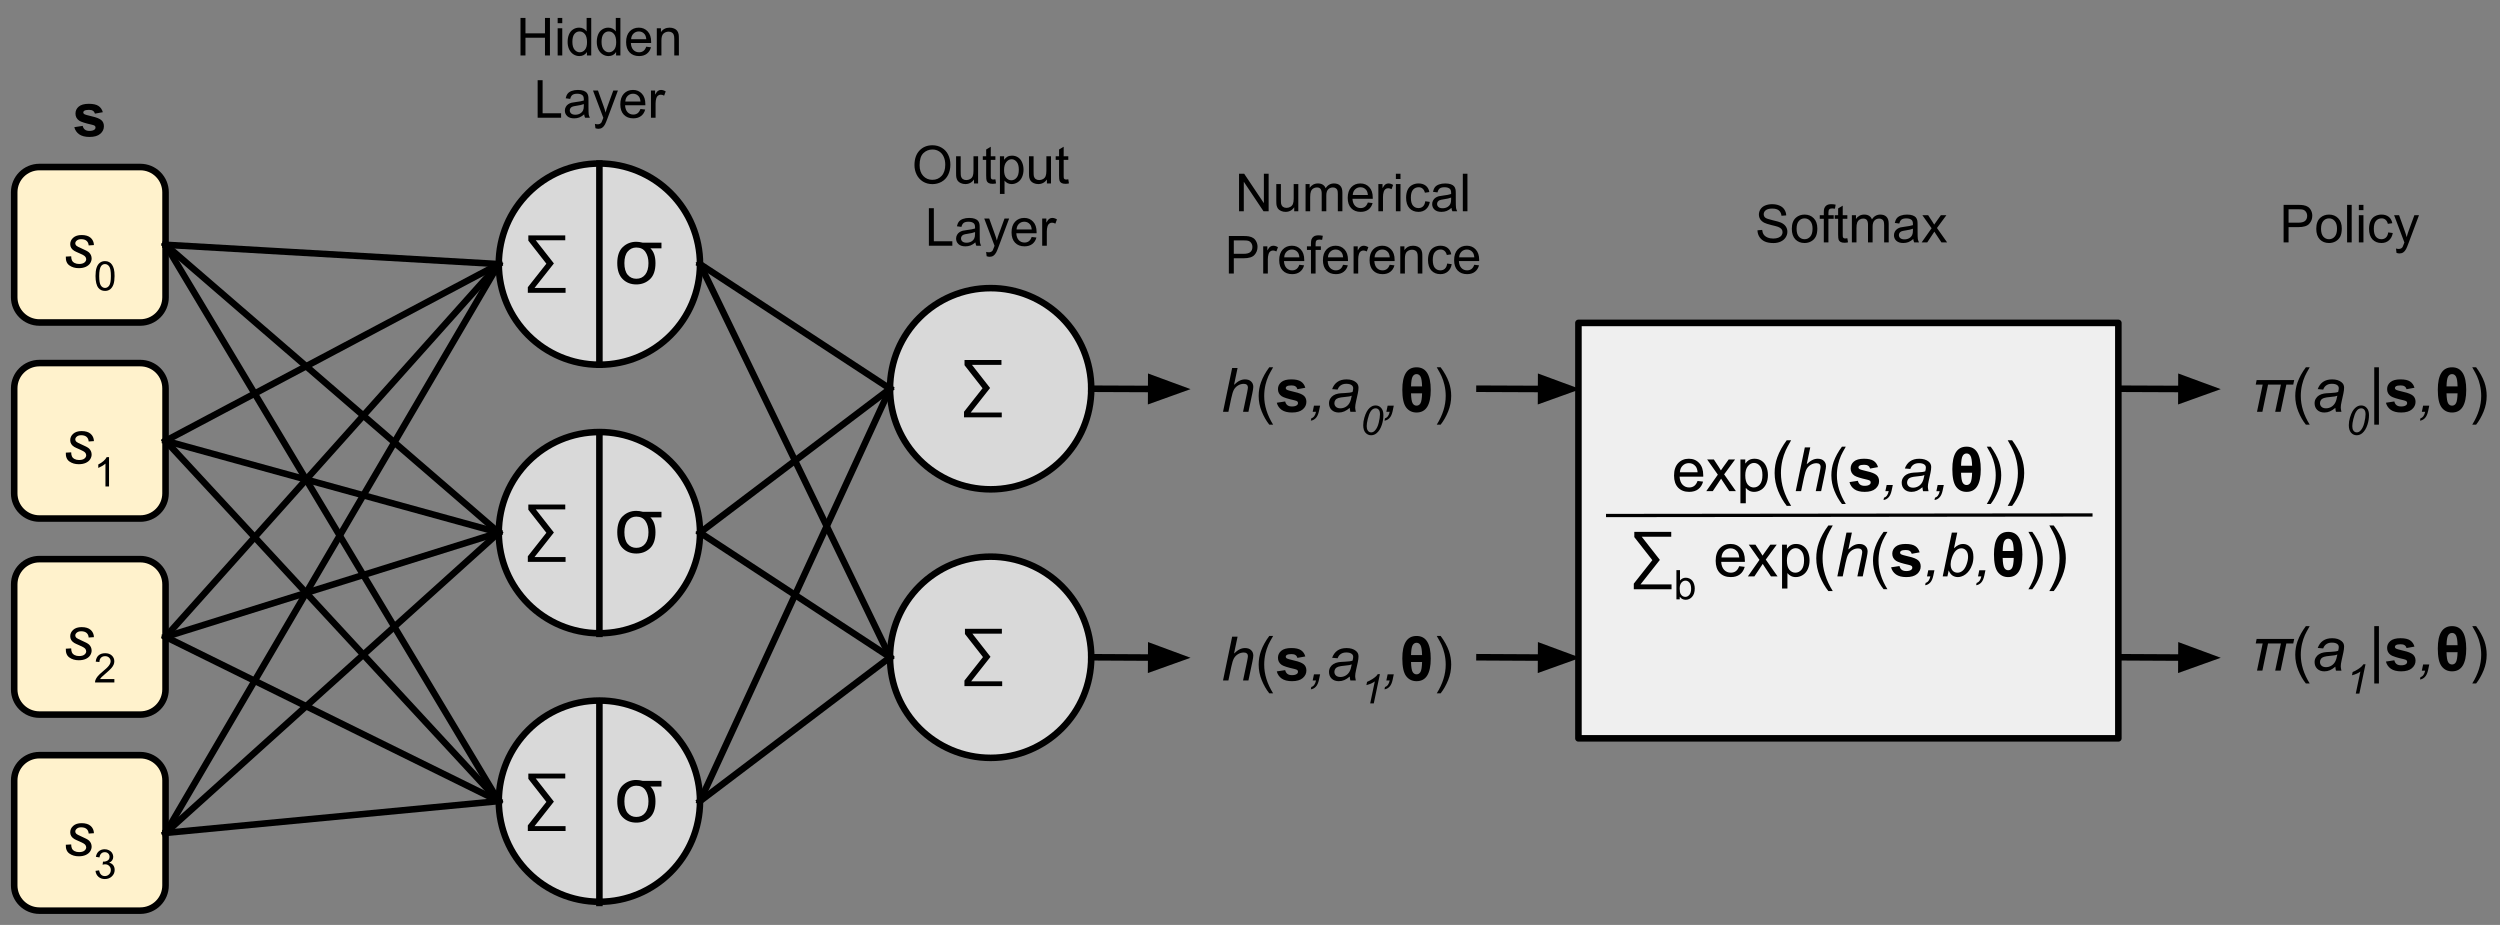 <svg version="1.1" viewBox="0.0 0.0 762.719 282.189" fill="none" stroke="none" stroke-linecap="square" stroke-miterlimit="10" xmlns:xlink="http://www.w3.org/1999/xlink" xmlns="http://www.w3.org/2000/svg"><rect x="0.0" y="0.0" width="762.719" height="282.189" fill="#808080" stroke="none"/><clipPath id="p.0"><path d="m0 0l762.719 0l0 282.189l-762.719 0l0 -282.189z" clip-rule="nonzero"/></clipPath><g clip-path="url(#p.0)"><path fill="#000000" fill-opacity="0.0" d="m0 0l762.719 0l0 282.189l-762.719 0z" fill-rule="evenodd"/><path fill="#d9d9d9" d="m152.176 80.58l0 0c0 -16.951 13.742 -30.693 30.693 -30.693l0 0c8.14 0 15.947 3.234 21.703 8.99c5.756 5.756 8.99 13.563 8.99 21.703l0 0c0 16.951 -13.742 30.693 -30.693 30.693l0 0c-16.951 0 -30.693 -13.742 -30.693 -30.693z" fill-rule="evenodd"/><path stroke="#000000" stroke-width="2.0" stroke-linejoin="round" stroke-linecap="butt" d="m152.176 80.58l0 0c0 -16.951 13.742 -30.693 30.693 -30.693l0 0c8.14 0 15.947 3.234 21.703 8.99c5.756 5.756 8.99 13.563 8.99 21.703l0 0c0 16.951 -13.742 30.693 -30.693 30.693l0 0c-16.951 0 -30.693 -13.742 -30.693 -30.693z" fill-rule="evenodd"/><path fill="#d9d9d9" d="m152.176 162.503l0 0c0 -16.951 13.742 -30.693 30.693 -30.693l0 0c8.14 0 15.947 3.234 21.703 8.99c5.756 5.756 8.99 13.563 8.99 21.703l0 0c0 16.951 -13.742 30.693 -30.693 30.693l0 0c-16.951 0 -30.693 -13.742 -30.693 -30.693z" fill-rule="evenodd"/><path stroke="#000000" stroke-width="2.0" stroke-linejoin="round" stroke-linecap="butt" d="m152.176 162.503l0 0c0 -16.951 13.742 -30.693 30.693 -30.693l0 0c8.14 0 15.947 3.234 21.703 8.99c5.756 5.756 8.99 13.563 8.99 21.703l0 0c0 16.951 -13.742 30.693 -30.693 30.693l0 0c-16.951 0 -30.693 -13.742 -30.693 -30.693z" fill-rule="evenodd"/><path fill="#d9d9d9" d="m152.176 244.425l0 0c0 -16.951 13.742 -30.693 30.693 -30.693l0 0c8.14 0 15.947 3.234 21.703 8.99c5.756 5.756 8.99 13.563 8.99 21.703l0 0c0 16.951 -13.742 30.693 -30.693 30.693l0 0c-16.951 0 -30.693 -13.742 -30.693 -30.693z" fill-rule="evenodd"/><path stroke="#000000" stroke-width="2.0" stroke-linejoin="round" stroke-linecap="butt" d="m152.176 244.425l0 0c0 -16.951 13.742 -30.693 30.693 -30.693l0 0c8.14 0 15.947 3.234 21.703 8.99c5.756 5.756 8.99 13.563 8.99 21.703l0 0c0 16.951 -13.742 30.693 -30.693 30.693l0 0c-16.951 0 -30.693 -13.742 -30.693 -30.693z" fill-rule="evenodd"/><path fill="#fff2cc" d="m4.333 58.656l0 0c0 -4.25 3.445 -7.696 7.696 -7.696l30.782 0l0 0c2.041 0 3.998 0.811 5.442 2.254c1.443 1.443 2.254 3.401 2.254 5.442l0 32.042c0 4.25 -3.445 7.696 -7.696 7.696l-30.782 0c-4.25 0 -7.696 -3.445 -7.696 -7.696z" fill-rule="evenodd"/><path stroke="#000000" stroke-width="2.0" stroke-linejoin="round" stroke-linecap="butt" d="m4.333 58.656l0 0c0 -4.25 3.445 -7.696 7.696 -7.696l30.782 0l0 0c2.041 0 3.998 0.811 5.442 2.254c1.443 1.443 2.254 3.401 2.254 5.442l0 32.042c0 4.25 -3.445 7.696 -7.696 7.696l-30.782 0c-4.25 0 -7.696 -3.445 -7.696 -7.696z" fill-rule="evenodd"/><path fill="#000000" d="m20.079 78.285l1.641 -0.094q0 0.703 0.219 1.219q0.219 0.5 0.797 0.812q0.594 0.312 1.375 0.312q1.094 0 1.641 -0.438q0.547 -0.438 0.547 -1.016q0 -0.438 -0.328 -0.812q-0.328 -0.391 -1.641 -0.953q-1.312 -0.562 -1.672 -0.781q-0.609 -0.375 -0.922 -0.875q-0.312 -0.516 -0.312 -1.172q0 -1.141 0.906 -1.953q0.922 -0.828 2.562 -0.828q1.828 0 2.766 0.844q0.953 0.844 1.0 2.219l-1.609 0.109q-0.047 -0.875 -0.625 -1.391q-0.578 -0.516 -1.656 -0.516q-0.844 0 -1.328 0.406q-0.469 0.391 -0.469 0.844q0 0.453 0.406 0.797q0.281 0.234 1.422 0.734q1.891 0.812 2.375 1.281q0.781 0.766 0.781 1.844q0 0.719 -0.438 1.422q-0.438 0.688 -1.344 1.109q-0.906 0.406 -2.141 0.406q-1.672 0 -2.844 -0.828q-1.188 -0.828 -1.109 -2.703z" fill-rule="nonzero"/><path fill="#000000" d="m29.141 84.207q0 -1.578 0.328 -2.531q0.328 -0.969 0.969 -1.484q0.641 -0.531 1.609 -0.531q0.719 0 1.25 0.297q0.547 0.281 0.891 0.828q0.359 0.531 0.562 1.312q0.203 0.781 0.203 2.109q0 1.562 -0.328 2.531q-0.328 0.953 -0.969 1.484q-0.641 0.531 -1.609 0.531q-1.297 0 -2.031 -0.922q-0.875 -1.109 -0.875 -3.625zm1.125 0q0 2.188 0.516 2.922q0.516 0.719 1.266 0.719q0.75 0 1.266 -0.719q0.516 -0.734 0.516 -2.922q0 -2.203 -0.516 -2.922q-0.516 -0.719 -1.281 -0.719q-0.75 0 -1.203 0.641q-0.562 0.812 -0.562 3.0z" fill-rule="nonzero"/><path fill="#fff2cc" d="m4.333 118.467l0 0c0 -4.25 3.445 -7.696 7.696 -7.696l30.782 0l0 0c2.041 0 3.998 0.811 5.442 2.254c1.443 1.443 2.254 3.401 2.254 5.442l0 32.042c0 4.25 -3.445 7.696 -7.696 7.696l-30.782 0c-4.25 0 -7.696 -3.445 -7.696 -7.696z" fill-rule="evenodd"/><path stroke="#000000" stroke-width="2.0" stroke-linejoin="round" stroke-linecap="butt" d="m4.333 118.467l0 0c0 -4.25 3.445 -7.696 7.696 -7.696l30.782 0l0 0c2.041 0 3.998 0.811 5.442 2.254c1.443 1.443 2.254 3.401 2.254 5.442l0 32.042c0 4.25 -3.445 7.696 -7.696 7.696l-30.782 0c-4.25 0 -7.696 -3.445 -7.696 -7.696z" fill-rule="evenodd"/><path fill="#000000" d="m20.079 138.096l1.641 -0.094q0 0.703 0.219 1.219q0.219 0.5 0.797 0.812q0.594 0.312 1.375 0.312q1.094 0 1.641 -0.438q0.547 -0.438 0.547 -1.016q0 -0.438 -0.328 -0.812q-0.328 -0.391 -1.641 -0.953q-1.312 -0.562 -1.672 -0.781q-0.609 -0.375 -0.922 -0.875q-0.312 -0.516 -0.312 -1.172q0 -1.141 0.906 -1.953q0.922 -0.828 2.562 -0.828q1.828 0 2.766 0.844q0.953 0.844 1.0 2.219l-1.609 0.109q-0.047 -0.875 -0.625 -1.391q-0.578 -0.516 -1.656 -0.516q-0.844 0 -1.328 0.406q-0.469 0.391 -0.469 0.844q0 0.453 0.406 0.797q0.281 0.234 1.422 0.734q1.891 0.812 2.375 1.281q0.781 0.766 0.781 1.844q0 0.719 -0.438 1.422q-0.438 0.688 -1.344 1.109q-0.906 0.406 -2.141 0.406q-1.672 0 -2.844 -0.828q-1.188 -0.828 -1.109 -2.703z" fill-rule="nonzero"/><path fill="#000000" d="m33.266 148.408l-1.094 0l0 -6.969q-0.406 0.375 -1.047 0.75q-0.641 0.375 -1.141 0.578l0 -1.062q0.906 -0.438 1.594 -1.047q0.688 -0.609 0.969 -1.188l0.719 0l0 8.938z" fill-rule="nonzero"/><path fill="#fff2cc" d="m4.333 178.278l0 0c0 -4.25 3.445 -7.696 7.696 -7.696l30.782 0l0 0c2.041 0 3.998 0.811 5.442 2.254c1.443 1.443 2.254 3.401 2.254 5.442l0 32.042c0 4.25 -3.445 7.696 -7.696 7.696l-30.782 0c-4.25 0 -7.696 -3.445 -7.696 -7.696z" fill-rule="evenodd"/><path stroke="#000000" stroke-width="2.0" stroke-linejoin="round" stroke-linecap="butt" d="m4.333 178.278l0 0c0 -4.25 3.445 -7.696 7.696 -7.696l30.782 0l0 0c2.041 0 3.998 0.811 5.442 2.254c1.443 1.443 2.254 3.401 2.254 5.442l0 32.042c0 4.25 -3.445 7.696 -7.696 7.696l-30.782 0c-4.25 0 -7.696 -3.445 -7.696 -7.696z" fill-rule="evenodd"/><path fill="#000000" d="m20.079 197.907l1.641 -0.094q0 0.703 0.219 1.219q0.219 0.5 0.797 0.812q0.594 0.312 1.375 0.312q1.094 0 1.641 -0.438q0.547 -0.438 0.547 -1.016q0 -0.438 -0.328 -0.812q-0.328 -0.391 -1.641 -0.953q-1.312 -0.562 -1.672 -0.781q-0.609 -0.375 -0.922 -0.875q-0.312 -0.516 -0.312 -1.172q0 -1.141 0.906 -1.953q0.922 -0.828 2.562 -0.828q1.828 0 2.766 0.844q0.953 0.844 1.0 2.219l-1.609 0.109q-0.047 -0.875 -0.625 -1.391q-0.578 -0.516 -1.656 -0.516q-0.844 0 -1.328 0.406q-0.469 0.391 -0.469 0.844q0 0.453 0.406 0.797q0.281 0.234 1.422 0.734q1.891 0.812 2.375 1.281q0.781 0.766 0.781 1.844q0 0.719 -0.438 1.422q-0.438 0.688 -1.344 1.109q-0.906 0.406 -2.141 0.406q-1.672 0 -2.844 -0.828q-1.188 -0.828 -1.109 -2.703z" fill-rule="nonzero"/><path fill="#000000" d="m34.891 207.172l0 1.047l-5.891 0q-0.016 -0.391 0.125 -0.766q0.234 -0.594 0.719 -1.172q0.5 -0.594 1.438 -1.359q1.453 -1.188 1.953 -1.875q0.516 -0.703 0.516 -1.312q0 -0.656 -0.469 -1.094q-0.453 -0.453 -1.203 -0.453q-0.797 0 -1.266 0.469q-0.469 0.469 -0.484 1.312l-1.125 -0.109q0.125 -1.266 0.875 -1.922q0.75 -0.656 2.016 -0.656q1.281 0 2.031 0.719q0.75 0.703 0.75 1.75q0 0.531 -0.219 1.047q-0.219 0.516 -0.734 1.094q-0.5 0.562 -1.672 1.562q-0.984 0.828 -1.266 1.125q-0.281 0.297 -0.469 0.594l4.375 0z" fill-rule="nonzero"/><path fill="#fff2cc" d="m4.333 238.089l0 0c0 -4.25 3.445 -7.696 7.696 -7.696l30.782 0l0 0c2.041 0 3.998 0.811 5.442 2.254c1.443 1.443 2.254 3.401 2.254 5.442l0 32.042c0 4.25 -3.445 7.696 -7.696 7.696l-30.782 0c-4.25 0 -7.696 -3.445 -7.696 -7.696z" fill-rule="evenodd"/><path stroke="#000000" stroke-width="2.0" stroke-linejoin="round" stroke-linecap="butt" d="m4.333 238.089l0 0c0 -4.25 3.445 -7.696 7.696 -7.696l30.782 0l0 0c2.041 0 3.998 0.811 5.442 2.254c1.443 1.443 2.254 3.401 2.254 5.442l0 32.042c0 4.25 -3.445 7.696 -7.696 7.696l-30.782 0c-4.25 0 -7.696 -3.445 -7.696 -7.696z" fill-rule="evenodd"/><path fill="#000000" d="m20.079 257.718l1.641 -0.094q0 0.703 0.219 1.219q0.219 0.5 0.797 0.812q0.594 0.312 1.375 0.312q1.094 0 1.641 -0.438q0.547 -0.438 0.547 -1.016q0 -0.438 -0.328 -0.812q-0.328 -0.391 -1.641 -0.953q-1.312 -0.562 -1.672 -0.781q-0.609 -0.375 -0.922 -0.875q-0.312 -0.516 -0.312 -1.172q0 -1.141 0.906 -1.953q0.922 -0.828 2.562 -0.828q1.828 0 2.766 0.844q0.953 0.844 1.0 2.219l-1.609 0.109q-0.047 -0.875 -0.625 -1.391q-0.578 -0.516 -1.656 -0.516q-0.844 0 -1.328 0.406q-0.469 0.391 -0.469 0.844q0 0.453 0.406 0.797q0.281 0.234 1.422 0.734q1.891 0.812 2.375 1.281q0.781 0.766 0.781 1.844q0 0.719 -0.438 1.422q-0.438 0.688 -1.344 1.109q-0.906 0.406 -2.141 0.406q-1.672 0 -2.844 -0.828q-1.188 -0.828 -1.109 -2.703z" fill-rule="nonzero"/><path fill="#000000" d="m29.141 265.687l1.094 -0.156q0.188 0.938 0.641 1.344q0.453 0.406 1.109 0.406q0.766 0 1.297 -0.531q0.531 -0.531 0.531 -1.328q0 -0.75 -0.5 -1.234q-0.484 -0.5 -1.234 -0.5q-0.313 0 -0.781 0.125l0.125 -0.953q0.109 0.016 0.172 0.016q0.703 0 1.266 -0.359q0.562 -0.375 0.562 -1.141q0 -0.594 -0.406 -0.984q-0.406 -0.406 -1.063 -0.406q-0.625 0 -1.062 0.406q-0.422 0.406 -0.547 1.203l-1.094 -0.188q0.203 -1.109 0.906 -1.703q0.719 -0.609 1.781 -0.609q0.719 0 1.328 0.312q0.625 0.312 0.953 0.859q0.328 0.531 0.328 1.141q0 0.578 -0.312 1.062q-0.312 0.469 -0.922 0.734q0.797 0.188 1.234 0.766q0.438 0.578 0.438 1.438q0 1.156 -0.859 1.969q-0.844 0.812 -2.141 0.812q-1.172 0 -1.953 -0.688q-0.781 -0.703 -0.891 -1.812z" fill-rule="nonzero"/><path fill="#000000" fill-opacity="0.0" d="m50.507 74.677l101.669 5.89" fill-rule="evenodd"/><path stroke="#000000" stroke-width="2.0" stroke-linejoin="round" stroke-linecap="butt" d="m50.507 74.677l101.669 5.89" fill-rule="evenodd"/><path fill="#000000" fill-opacity="0.0" d="m50.507 74.677l101.669 87.811" fill-rule="evenodd"/><path stroke="#000000" stroke-width="2.0" stroke-linejoin="round" stroke-linecap="butt" d="m50.507 74.677l101.669 87.811" fill-rule="evenodd"/><path fill="#000000" fill-opacity="0.0" d="m50.507 74.677l101.669 169.764" fill-rule="evenodd"/><path stroke="#000000" stroke-width="2.0" stroke-linejoin="round" stroke-linecap="butt" d="m50.507 74.677l101.669 169.764" fill-rule="evenodd"/><path fill="#000000" fill-opacity="0.0" d="m50.507 134.488l101.669 -53.921" fill-rule="evenodd"/><path stroke="#000000" stroke-width="2.0" stroke-linejoin="round" stroke-linecap="butt" d="m50.507 134.488l101.669 -53.921" fill-rule="evenodd"/><path fill="#000000" fill-opacity="0.0" d="m50.507 134.488l101.669 28.0" fill-rule="evenodd"/><path stroke="#000000" stroke-width="2.0" stroke-linejoin="round" stroke-linecap="butt" d="m50.507 134.488l101.669 28.0" fill-rule="evenodd"/><path fill="#000000" fill-opacity="0.0" d="m50.507 194.299l101.669 -31.811" fill-rule="evenodd"/><path stroke="#000000" stroke-width="2.0" stroke-linejoin="round" stroke-linecap="butt" d="m50.507 194.299l101.669 -31.811" fill-rule="evenodd"/><path fill="#000000" fill-opacity="0.0" d="m50.507 254.11l101.669 -91.622" fill-rule="evenodd"/><path stroke="#000000" stroke-width="2.0" stroke-linejoin="round" stroke-linecap="butt" d="m50.507 254.11l101.669 -91.622" fill-rule="evenodd"/><path fill="#000000" fill-opacity="0.0" d="m50.507 194.299l101.669 -113.732" fill-rule="evenodd"/><path stroke="#000000" stroke-width="2.0" stroke-linejoin="round" stroke-linecap="butt" d="m50.507 194.299l101.669 -113.732" fill-rule="evenodd"/><path fill="#000000" fill-opacity="0.0" d="m50.507 134.488l101.669 109.953" fill-rule="evenodd"/><path stroke="#000000" stroke-width="2.0" stroke-linejoin="round" stroke-linecap="butt" d="m50.507 134.488l101.669 109.953" fill-rule="evenodd"/><path fill="#000000" fill-opacity="0.0" d="m50.507 194.299l101.669 50.142" fill-rule="evenodd"/><path stroke="#000000" stroke-width="2.0" stroke-linejoin="round" stroke-linecap="butt" d="m50.507 194.299l101.669 50.142" fill-rule="evenodd"/><path fill="#000000" fill-opacity="0.0" d="m50.507 254.11l101.669 -173.543" fill-rule="evenodd"/><path stroke="#000000" stroke-width="2.0" stroke-linejoin="round" stroke-linecap="butt" d="m50.507 254.11l101.669 -173.543" fill-rule="evenodd"/><path fill="#000000" fill-opacity="0.0" d="m50.507 254.11l101.669 -9.701" fill-rule="evenodd"/><path stroke="#000000" stroke-width="2.0" stroke-linejoin="round" stroke-linecap="butt" d="m50.507 254.11l101.669 -9.701" fill-rule="evenodd"/><path fill="#d9d9d9" d="m271.535 118.597l0 0c0 -16.951 13.742 -30.693 30.693 -30.693l0 0c8.14 0 15.947 3.234 21.703 8.99c5.756 5.756 8.99 13.563 8.99 21.703l0 0c0 16.951 -13.742 30.693 -30.693 30.693l0 0c-16.951 0 -30.693 -13.742 -30.693 -30.693z" fill-rule="evenodd"/><path stroke="#000000" stroke-width="2.0" stroke-linejoin="round" stroke-linecap="butt" d="m271.535 118.597l0 0c0 -16.951 13.742 -30.693 30.693 -30.693l0 0c8.14 0 15.947 3.234 21.703 8.99c5.756 5.756 8.99 13.563 8.99 21.703l0 0c0 16.951 -13.742 30.693 -30.693 30.693l0 0c-16.951 0 -30.693 -13.742 -30.693 -30.693z" fill-rule="evenodd"/><path fill="#d9d9d9" d="m271.535 200.52l0 0c0 -16.951 13.742 -30.693 30.693 -30.693l0 0c8.14 0 15.947 3.234 21.703 8.99c5.756 5.756 8.99 13.563 8.99 21.703l0 0c0 16.951 -13.742 30.693 -30.693 30.693l0 0c-16.951 0 -30.693 -13.742 -30.693 -30.693z" fill-rule="evenodd"/><path stroke="#000000" stroke-width="2.0" stroke-linejoin="round" stroke-linecap="butt" d="m271.535 200.52l0 0c0 -16.951 13.742 -30.693 30.693 -30.693l0 0c8.14 0 15.947 3.234 21.703 8.99c5.756 5.756 8.99 13.563 8.99 21.703l0 0c0 16.951 -13.742 30.693 -30.693 30.693l0 0c-16.951 0 -30.693 -13.742 -30.693 -30.693z" fill-rule="evenodd"/><path fill="#000000" fill-opacity="0.0" d="m213.562 80.58l57.984 38.016" fill-rule="evenodd"/><path stroke="#000000" stroke-width="2.0" stroke-linejoin="round" stroke-linecap="butt" d="m213.562 80.58l57.984 38.016" fill-rule="evenodd"/><path fill="#000000" fill-opacity="0.0" d="m213.562 80.58l57.984 119.937" fill-rule="evenodd"/><path stroke="#000000" stroke-width="2.0" stroke-linejoin="round" stroke-linecap="butt" d="m213.562 80.58l57.984 119.937" fill-rule="evenodd"/><path fill="#000000" fill-opacity="0.0" d="m213.562 162.503l57.984 -43.906" fill-rule="evenodd"/><path stroke="#000000" stroke-width="2.0" stroke-linejoin="round" stroke-linecap="butt" d="m213.562 162.503l57.984 -43.906" fill-rule="evenodd"/><path fill="#000000" fill-opacity="0.0" d="m213.562 162.503l57.984 38.016" fill-rule="evenodd"/><path stroke="#000000" stroke-width="2.0" stroke-linejoin="round" stroke-linecap="butt" d="m213.562 162.503l57.984 38.016" fill-rule="evenodd"/><path fill="#000000" fill-opacity="0.0" d="m213.562 244.425l57.984 -125.827" fill-rule="evenodd"/><path stroke="#000000" stroke-width="2.0" stroke-linejoin="round" stroke-linecap="butt" d="m213.562 244.425l57.984 -125.827" fill-rule="evenodd"/><path fill="#000000" fill-opacity="0.0" d="m213.562 244.425l57.984 -43.906" fill-rule="evenodd"/><path stroke="#000000" stroke-width="2.0" stroke-linejoin="round" stroke-linecap="butt" d="m213.562 244.425l57.984 -43.906" fill-rule="evenodd"/><path fill="#000000" fill-opacity="0.0" d="m178.524 63.957l28.85 0l0 28l-28.85 0z" fill-rule="evenodd"/><path fill="#000000" d="m201.805 74.044l0 1.719l-3.375 0q1.547 1.453 1.547 4.516q0 3.344 -1.703 4.922q-1.703 1.578 -4.141 1.578q-2.531 0 -4.172 -1.641q-1.641 -1.641 -1.641 -4.859q0 -3.328 1.703 -4.922q1.703 -1.594 4.109 -1.594q0.875 0 2.0 0.281l5.672 0zm-7.703 1.469q-1.531 0 -2.578 1.203q-1.031 1.188 -1.031 3.562q0 2.375 1.016 3.578q1.016 1.188 2.625 1.188q1.703 0 2.703 -1.25q1.0 -1.25 1.0 -3.516q0 -2.078 -0.922 -3.422q-0.922 -1.344 -2.812 -1.344z" fill-rule="nonzero"/><path fill="#000000" fill-opacity="0.0" d="m150.923 64.481l28.85 0l0 28.0l-28.85 0z" fill-rule="evenodd"/><path fill="#000000" d="m161.189 71.823l11.266 0l0 1.484l-9.0 0l5.531 7.062l-5.906 7.484l9.469 0l0 1.469l-11.516 0l0 -1.703l5.656 -7.172l-5.5 -7.031l0 -1.594z" fill-rule="nonzero"/><path fill="#000000" fill-opacity="0.0" d="m182.869 49.887l0 61.386" fill-rule="evenodd"/><path stroke="#000000" stroke-width="2.0" stroke-linejoin="round" stroke-linecap="butt" d="m182.869 49.887l0 61.386" fill-rule="evenodd"/><path fill="#000000" fill-opacity="0.0" d="m178.524 146.055l28.85 0l0 28.0l-28.85 0z" fill-rule="evenodd"/><path fill="#000000" d="m201.805 156.142l0 1.719l-3.375 0q1.547 1.453 1.547 4.516q0 3.344 -1.703 4.922q-1.703 1.578 -4.141 1.578q-2.531 0 -4.172 -1.641q-1.641 -1.641 -1.641 -4.859q0 -3.328 1.703 -4.922q1.703 -1.594 4.109 -1.594q0.875 0 2.0 0.281l5.672 0zm-7.703 1.469q-1.531 0 -2.578 1.203q-1.031 1.188 -1.031 3.562q0 2.375 1.016 3.578q1.016 1.188 2.625 1.188q1.703 0 2.703 -1.25q1.0 -1.25 1.0 -3.516q0 -2.078 -0.922 -3.422q-0.922 -1.344 -2.812 -1.344z" fill-rule="nonzero"/><path fill="#000000" fill-opacity="0.0" d="m150.923 146.58l28.85 0l0 28.0l-28.85 0z" fill-rule="evenodd"/><path fill="#000000" d="m161.189 153.922l11.266 0l0 1.484l-9.0 0l5.531 7.062l-5.906 7.484l9.469 0l0 1.469l-11.516 0l0 -1.703l5.656 -7.172l-5.5 -7.031l0 -1.594z" fill-rule="nonzero"/><path fill="#000000" fill-opacity="0.0" d="m182.869 131.986l0 61.386" fill-rule="evenodd"/><path stroke="#000000" stroke-width="2.0" stroke-linejoin="round" stroke-linecap="butt" d="m182.869 131.986l0 61.386" fill-rule="evenodd"/><path fill="#000000" fill-opacity="0.0" d="m178.524 228.154l28.85 0l0 28.0l-28.85 0z" fill-rule="evenodd"/><path fill="#000000" d="m201.805 238.241l0 1.719l-3.375 0q1.547 1.453 1.547 4.516q0 3.344 -1.703 4.922q-1.703 1.578 -4.141 1.578q-2.531 0 -4.172 -1.641q-1.641 -1.641 -1.641 -4.859q0 -3.328 1.703 -4.922q1.703 -1.594 4.109 -1.594q0.875 0 2.0 0.281l5.672 0zm-7.703 1.469q-1.531 0 -2.578 1.203q-1.031 1.188 -1.031 3.562q0 2.375 1.016 3.578q1.016 1.188 2.625 1.188q1.703 0 2.703 -1.25q1.0 -1.25 1.0 -3.516q0 -2.078 -0.922 -3.422q-0.922 -1.344 -2.812 -1.344z" fill-rule="nonzero"/><path fill="#000000" fill-opacity="0.0" d="m150.923 228.679l28.85 0l0 28l-28.85 0z" fill-rule="evenodd"/><path fill="#000000" d="m161.189 236.021l11.266 0l0 1.484l-9.0 0l5.531 7.062l-5.906 7.484l9.469 0l0 1.469l-11.516 0l0 -1.703l5.656 -7.172l-5.5 -7.031l0 -1.594z" fill-rule="nonzero"/><path fill="#000000" fill-opacity="0.0" d="m182.869 214.085l0 61.386" fill-rule="evenodd"/><path stroke="#000000" stroke-width="2.0" stroke-linejoin="round" stroke-linecap="butt" d="m182.869 214.085l0 61.386" fill-rule="evenodd"/><path fill="#000000" fill-opacity="0.0" d="m284 102.485l28.85 0l0 28l-28.85 0z" fill-rule="evenodd"/><path fill="#000000" d="m294.265 109.827l11.266 0l0 1.484l-9.0 0l5.531 7.062l-5.906 7.484l9.469 0l0 1.469l-11.516 0l0 -1.703l5.656 -7.172l-5.5 -7.031l0 -1.594z" fill-rule="nonzero"/><path fill="#000000" fill-opacity="0.0" d="m284.13 184.498l28.85 0l0 28.0l-28.85 0z" fill-rule="evenodd"/><path fill="#000000" d="m294.395 191.84l11.266 0l0 1.484l-9.0 0l5.531 7.062l-5.906 7.484l9.469 0l0 1.469l-11.516 0l0 -1.703l5.656 -7.172l-5.5 -7.031l0 -1.594z" fill-rule="nonzero"/><path fill="#000000" fill-opacity="0.0" d="m354.185 101.092l107.559 0l0 35.244l-107.559 0z" fill-rule="evenodd"/><path fill="#000000" d="m373.129 125.634l2.781 -13.359l1.656 0l-1.078 5.141q0.922 -0.906 1.719 -1.281q0.797 -0.391 1.625 -0.391q1.203 0 1.859 0.641q0.672 0.625 0.672 1.656q0 0.516 -0.281 1.875l-1.203 5.719l-1.641 0l1.234 -5.859q0.25 -1.266 0.25 -1.594q0 -0.484 -0.328 -0.781q-0.328 -0.297 -0.938 -0.297q-0.891 0 -1.703 0.469q-0.812 0.469 -1.281 1.281q-0.453 0.812 -0.828 2.625l-0.875 4.156l-1.641 0z" fill-rule="nonzero"/><path fill="#000000" d="m387.239 129.556q-1.359 -1.703 -2.297 -4q-0.938 -2.297 -0.938 -4.766q0 -2.156 0.703 -4.141q0.828 -2.312 2.531 -4.594l1.172 0q-1.094 1.891 -1.453 2.703q-0.547 1.25 -0.875 2.625q-0.391 1.703 -0.391 3.422q0 4.375 2.719 8.75l-1.172 0z" fill-rule="nonzero"/><path fill="#000000" d="m389.53 122.869l2.562 -0.391q0.172 0.75 0.672 1.141q0.5 0.391 1.406 0.391q0.984 0 1.484 -0.375q0.344 -0.25 0.344 -0.672q0 -0.297 -0.188 -0.484q-0.188 -0.188 -0.859 -0.344q-3.094 -0.688 -3.922 -1.25q-1.141 -0.781 -1.141 -2.172q0 -1.266 0.984 -2.109q1.0 -0.859 3.078 -0.859q1.984 0 2.953 0.656q0.969 0.641 1.328 1.906l-2.406 0.438q-0.156 -0.562 -0.594 -0.859q-0.422 -0.297 -1.234 -0.297q-1.0 0 -1.438 0.281q-0.297 0.203 -0.297 0.516q0 0.266 0.25 0.469q0.344 0.25 2.391 0.719q2.047 0.453 2.859 1.141q0.797 0.672 0.797 1.891q0 1.344 -1.109 2.297q-1.109 0.953 -3.281 0.953q-1.984 0 -3.141 -0.797q-1.141 -0.812 -1.5 -2.188z" fill-rule="nonzero"/><path fill="#000000" d="m400.484 125.634l0.391 -1.875l1.875 0l-0.344 1.641q-0.312 1.469 -0.969 2.141q-0.641 0.687 -1.516 0.797l0.141 -0.719q1.094 -0.312 1.438 -1.984l-1.016 0zm11.308 -1.203q-0.859 0.734 -1.656 1.078q-0.781 0.344 -1.688 0.344q-1.344 0 -2.172 -0.781q-0.812 -0.797 -0.812 -2.031q0 -0.797 0.375 -1.422q0.375 -0.625 0.984 -1.0q0.609 -0.391 1.484 -0.547q0.562 -0.109 2.109 -0.172q1.562 -0.062 2.234 -0.328q0.188 -0.672 0.188 -1.125q0 -0.578 -0.422 -0.906q-0.562 -0.453 -1.672 -0.453q-1.031 0 -1.703 0.469q-0.656 0.453 -0.953 1.297l-1.672 -0.141q0.516 -1.438 1.609 -2.203q1.109 -0.766 2.797 -0.766q1.797 0 2.844 0.859q0.797 0.625 0.797 1.656q0 0.766 -0.219 1.797l-0.531 2.406q-0.266 1.141 -0.266 1.859q0 0.453 0.203 1.312l-1.672 0q-0.125 -0.469 -0.188 -1.203zm0.609 -3.703q-0.344 0.141 -0.75 0.219q-0.391 0.062 -1.312 0.156q-1.438 0.125 -2.031 0.328q-0.594 0.188 -0.906 0.625q-0.297 0.422 -0.297 0.938q0 0.688 0.484 1.141q0.484 0.438 1.359 0.438q0.828 0 1.578 -0.422q0.75 -0.438 1.188 -1.203q0.438 -0.781 0.688 -2.219z" fill-rule="nonzero"/><path fill="#000000" d="m415.902 129.712q0 -1.125 0.344 -2.281q0.344 -1.172 0.75 -1.875q0.406 -0.703 0.844 -1.094q0.453 -0.391 0.875 -0.578q0.438 -0.188 0.953 -0.188q1.031 0 1.703 0.766q0.688 0.75 0.688 2.188q0 1.469 -0.469 2.922q-0.562 1.703 -1.562 2.562q-0.766 0.656 -1.734 0.656q-1.0 0 -1.703 -0.781q-0.688 -0.797 -0.688 -2.297zm1.062 0.281q0 0.812 0.281 1.281q0.375 0.641 1.094 0.641q0.641 0 1.156 -0.578q0.766 -0.812 1.141 -2.375q0.375 -1.578 0.375 -2.578q0 -0.953 -0.375 -1.375q-0.359 -0.438 -0.953 -0.438q-0.438 0 -0.828 0.234q-0.375 0.219 -0.719 0.766q-0.484 0.766 -0.859 2.312q-0.312 1.312 -0.312 2.109z" fill-rule="nonzero"/><path fill="#000000" d="m422.96 125.634l0.391 -1.875l1.875 0l-0.344 1.641q-0.312 1.469 -0.969 2.141q-0.641 0.687 -1.516 0.797l0.141 -0.719q1.094 -0.312 1.438 -1.984l-1.016 0z" fill-rule="nonzero"/><path fill="#000000" d="m432.174 112.056q4.328 0 4.328 6.906q0 6.891 -4.328 6.891q-2.016 0 -3.188 -1.562q-1.156 -1.562 -1.156 -5.375q0 -6.859 4.344 -6.859zm1.688 5.828q-0.062 -2.266 -0.484 -3.0q-0.422 -0.75 -1.203 -0.75q-0.766 0 -1.203 0.75q-0.422 0.734 -0.484 3.0l3.375 0zm0 2.125l-3.375 0q0.062 2.281 0.484 3.016q0.422 0.734 1.203 0.734q0.781 0 1.203 -0.734q0.422 -0.75 0.484 -3.016z" fill-rule="nonzero"/><path fill="#000000" d="m439.524 129.556l-1.188 0q2.734 -4.375 2.734 -8.75q0 -1.719 -0.391 -3.391q-0.312 -1.375 -0.875 -2.625q-0.359 -0.828 -1.469 -2.734l1.188 0q1.703 2.281 2.531 4.594q0.688 1.984 0.688 4.141q0 2.469 -0.938 4.766q-0.938 2.297 -2.281 4z" fill-rule="nonzero"/><path fill="#000000" fill-opacity="0.0" d="m354.185 183.061l107.559 0l0 35.244l-107.559 0z" fill-rule="evenodd"/><path fill="#000000" d="m373.129 207.603l2.781 -13.359l1.656 0l-1.078 5.141q0.922 -0.906 1.719 -1.281q0.797 -0.391 1.625 -0.391q1.203 0 1.859 0.641q0.672 0.625 0.672 1.656q0 0.516 -0.281 1.875l-1.203 5.719l-1.641 0l1.234 -5.859q0.25 -1.266 0.25 -1.594q0 -0.484 -0.328 -0.781q-0.328 -0.297 -0.938 -0.297q-0.891 0 -1.703 0.469q-0.812 0.469 -1.281 1.281q-0.453 0.812 -0.828 2.625l-0.875 4.156l-1.641 0z" fill-rule="nonzero"/><path fill="#000000" d="m387.239 211.525q-1.359 -1.703 -2.297 -4.0q-0.938 -2.297 -0.938 -4.766q0 -2.156 0.703 -4.141q0.828 -2.312 2.531 -4.594l1.172 0q-1.094 1.891 -1.453 2.703q-0.547 1.25 -0.875 2.625q-0.391 1.703 -0.391 3.422q0 4.375 2.719 8.75l-1.172 0z" fill-rule="nonzero"/><path fill="#000000" d="m389.53 204.837l2.562 -0.391q0.172 0.75 0.672 1.141q0.5 0.391 1.406 0.391q0.984 0 1.484 -0.375q0.344 -0.25 0.344 -0.672q0 -0.297 -0.188 -0.484q-0.188 -0.188 -0.859 -0.344q-3.094 -0.688 -3.922 -1.25q-1.141 -0.781 -1.141 -2.172q0 -1.266 0.984 -2.109q1.0 -0.859 3.078 -0.859q1.984 0 2.953 0.656q0.969 0.641 1.328 1.906l-2.406 0.438q-0.156 -0.562 -0.594 -0.859q-0.422 -0.297 -1.234 -0.297q-1.0 0 -1.438 0.281q-0.297 0.203 -0.297 0.516q0 0.266 0.25 0.469q0.344 0.25 2.391 0.719q2.047 0.453 2.859 1.141q0.797 0.672 0.797 1.891q0 1.344 -1.109 2.297q-1.109 0.953 -3.281 0.953q-1.984 0 -3.141 -0.797q-1.141 -0.812 -1.5 -2.188z" fill-rule="nonzero"/><path fill="#000000" d="m400.484 207.603l0.391 -1.875l1.875 0l-0.344 1.641q-0.312 1.469 -0.969 2.141q-0.641 0.688 -1.516 0.797l0.141 -0.719q1.094 -0.312 1.438 -1.984l-1.016 0zm11.308 -1.203q-0.859 0.734 -1.656 1.078q-0.781 0.344 -1.688 0.344q-1.344 0 -2.172 -0.781q-0.812 -0.797 -0.812 -2.031q0 -0.797 0.375 -1.422q0.375 -0.625 0.984 -1.0q0.609 -0.391 1.484 -0.547q0.562 -0.109 2.109 -0.172q1.562 -0.062 2.234 -0.328q0.188 -0.672 0.188 -1.125q0 -0.578 -0.422 -0.906q-0.562 -0.453 -1.672 -0.453q-1.031 0 -1.703 0.469q-0.656 0.453 -0.953 1.297l-1.672 -0.141q0.516 -1.438 1.609 -2.203q1.109 -0.766 2.797 -0.766q1.797 0 2.844 0.859q0.797 0.625 0.797 1.656q0 0.766 -0.219 1.797l-0.531 2.406q-0.266 1.141 -0.266 1.859q0 0.453 0.203 1.312l-1.672 0q-0.125 -0.469 -0.188 -1.203zm0.609 -3.703q-0.344 0.141 -0.75 0.219q-0.391 0.062 -1.312 0.156q-1.438 0.125 -2.031 0.328q-0.594 0.188 -0.906 0.625q-0.297 0.422 -0.297 0.938q0 0.688 0.484 1.141q0.484 0.438 1.359 0.438q0.828 0 1.578 -0.422q0.75 -0.438 1.188 -1.203q0.438 -0.781 0.688 -2.219z" fill-rule="nonzero"/><path fill="#000000" d="m418.027 214.603l1.406 -6.719q-0.922 0.719 -2.562 1.141l0.203 -1.0q0.812 -0.328 1.609 -0.844q0.812 -0.531 1.203 -0.922q0.25 -0.25 0.469 -0.594l0.641 0l-1.875 8.938l-1.094 0z" fill-rule="nonzero"/><path fill="#000000" d="m422.96 207.603l0.391 -1.875l1.875 0l-0.344 1.641q-0.312 1.469 -0.969 2.141q-0.641 0.688 -1.516 0.797l0.141 -0.719q1.094 -0.312 1.438 -1.984l-1.016 0z" fill-rule="nonzero"/><path fill="#000000" d="m432.174 194.025q4.328 0 4.328 6.906q0 6.891 -4.328 6.891q-2.016 0 -3.188 -1.562q-1.156 -1.562 -1.156 -5.375q0 -6.859 4.344 -6.859zm1.688 5.828q-0.062 -2.266 -0.484 -3.0q-0.422 -0.75 -1.203 -0.75q-0.766 0 -1.203 0.75q-0.422 0.734 -0.484 3.0l3.375 0zm0 2.125l-3.375 0q0.062 2.281 0.484 3.016q0.422 0.734 1.203 0.734q0.781 0 1.203 -0.734q0.422 -0.75 0.484 -3.016z" fill-rule="nonzero"/><path fill="#000000" d="m439.524 211.525l-1.188 0q2.734 -4.375 2.734 -8.75q0 -1.719 -0.391 -3.391q-0.312 -1.375 -0.875 -2.625q-0.359 -0.828 -1.469 -2.734l1.188 0q1.703 2.281 2.531 4.594q0.688 1.984 0.688 4.141q0 2.469 -0.938 4.766q-0.938 2.297 -2.281 4.0z" fill-rule="nonzero"/><path fill="#efefef" d="m481.558 98.514l164.724 0l0 126.749l-164.724 0z" fill-rule="evenodd"/><path stroke="#000000" stroke-width="2.0" stroke-linejoin="round" stroke-linecap="butt" d="m481.558 98.514l164.724 0l0 126.749l-164.724 0z" fill-rule="evenodd"/><path fill="#000000" fill-opacity="0.0" d="m481.557 99.441l165.26 0l0 125.849l-165.26 0z" fill-rule="evenodd"/><path fill="#000000" d="m517.903 146.736l1.688 0.203q-0.406 1.484 -1.484 2.312q-1.078 0.812 -2.766 0.812q-2.125 0 -3.375 -1.297q-1.234 -1.312 -1.234 -3.672q0 -2.453 1.25 -3.797q1.266 -1.344 3.266 -1.344q1.938 0 3.156 1.328q1.234 1.312 1.234 3.703q0 0.156 0 0.438l-7.219 0q0.094 1.594 0.906 2.453q0.812 0.844 2.016 0.844q0.906 0 1.547 -0.469q0.641 -0.484 1.016 -1.516zm-5.391 -2.656l5.406 0q-0.109 -1.219 -0.625 -1.828q-0.781 -0.953 -2.031 -0.953q-1.125 0 -1.906 0.766q-0.766 0.75 -0.844 2.016zm8.048 5.766l3.531 -5.031l-3.266 -4.641l2.047 0l1.484 2.266q0.422 0.641 0.672 1.078q0.406 -0.594 0.734 -1.062l1.641 -2.281l1.953 0l-3.344 4.547l3.594 5.125l-2.016 0l-1.984 -3.0l-0.516 -0.812l-2.547 3.812l-1.984 0zm10.422 3.703l0 -13.375l1.484 0l0 1.25q0.531 -0.734 1.188 -1.094q0.672 -0.375 1.625 -0.375q1.234 0 2.172 0.641q0.953 0.625 1.438 1.797q0.484 1.156 0.484 2.547q0 1.484 -0.531 2.672q-0.531 1.188 -1.547 1.828q-1.016 0.625 -2.141 0.625q-0.812 0 -1.469 -0.344q-0.656 -0.344 -1.062 -0.875l0 4.703l-1.641 0zm1.484 -8.484q0 1.859 0.75 2.766q0.766 0.891 1.828 0.891q1.094 0 1.875 -0.922q0.781 -0.938 0.781 -2.875q0 -1.844 -0.766 -2.766q-0.75 -0.922 -1.812 -0.922q-1.047 0 -1.859 0.984q-0.797 0.969 -0.797 2.844z" fill-rule="nonzero"/><path fill="#000000" d="m545.107 154.33q-1.547 -1.953 -2.625 -4.578q-1.062 -2.625 -1.062 -5.438q0 -2.484 0.797 -4.75q0.938 -2.625 2.891 -5.25l1.344 0q-1.25 2.172 -1.656 3.094q-0.641 1.438 -1.0 3.0q-0.453 1.953 -0.453 3.922q0 5.0 3.109 10.0l-1.344 0z" fill-rule="nonzero"/><path fill="#000000" d="m547.85 149.846l2.781 -13.359l1.656 0l-1.078 5.141q0.922 -0.906 1.719 -1.281q0.797 -0.391 1.625 -0.391q1.203 0 1.859 0.641q0.672 0.625 0.672 1.656q0 0.516 -0.281 1.875l-1.203 5.719l-1.641 0l1.234 -5.859q0.25 -1.266 0.25 -1.594q0 -0.484 -0.328 -0.781q-0.328 -0.297 -0.938 -0.297q-0.891 0 -1.703 0.469q-0.812 0.469 -1.281 1.281q-0.453 0.812 -0.828 2.625l-0.875 4.156l-1.641 0z" fill-rule="nonzero"/><path fill="#000000" d="m561.961 153.768q-1.359 -1.703 -2.297 -4.0q-0.938 -2.297 -0.938 -4.766q0 -2.156 0.703 -4.141q0.828 -2.312 2.531 -4.594l1.172 0q-1.094 1.891 -1.453 2.703q-0.547 1.25 -0.875 2.625q-0.391 1.703 -0.391 3.422q0 4.375 2.719 8.75l-1.172 0z" fill-rule="nonzero"/><path fill="#000000" d="m564.251 147.08l2.562 -0.391q0.172 0.75 0.672 1.141q0.5 0.391 1.406 0.391q0.984 0 1.484 -0.375q0.344 -0.25 0.344 -0.672q0 -0.297 -0.188 -0.484q-0.188 -0.188 -0.859 -0.344q-3.094 -0.688 -3.922 -1.25q-1.141 -0.781 -1.141 -2.172q0 -1.266 0.984 -2.109q1.0 -0.859 3.078 -0.859q1.984 0 2.953 0.656q0.969 0.641 1.328 1.906l-2.406 0.438q-0.156 -0.562 -0.594 -0.859q-0.422 -0.297 -1.234 -0.297q-1.0 0 -1.438 0.281q-0.297 0.203 -0.297 0.516q0 0.266 0.25 0.469q0.344 0.25 2.391 0.719q2.047 0.453 2.859 1.141q0.797 0.672 0.797 1.891q0 1.344 -1.109 2.297q-1.109 0.953 -3.281 0.953q-1.984 0 -3.141 -0.797q-1.141 -0.812 -1.5 -2.188z" fill-rule="nonzero"/><path fill="#000000" d="m575.205 149.846l0.391 -1.875l1.875 0l-0.344 1.641q-0.312 1.469 -0.969 2.141q-0.641 0.688 -1.516 0.797l0.141 -0.719q1.094 -0.312 1.438 -1.984l-1.016 0zm11.308 -1.203q-0.859 0.734 -1.656 1.078q-0.781 0.344 -1.688 0.344q-1.344 0 -2.172 -0.781q-0.812 -0.797 -0.812 -2.031q0 -0.797 0.375 -1.422q0.375 -0.625 0.984 -1.0q0.609 -0.391 1.484 -0.547q0.562 -0.109 2.109 -0.172q1.562 -0.062 2.234 -0.328q0.188 -0.672 0.188 -1.125q0 -0.578 -0.422 -0.906q-0.562 -0.453 -1.672 -0.453q-1.031 0 -1.703 0.469q-0.656 0.453 -0.953 1.297l-1.672 -0.141q0.516 -1.438 1.609 -2.203q1.109 -0.766 2.797 -0.766q1.797 0 2.844 0.859q0.797 0.625 0.797 1.656q0 0.766 -0.219 1.797l-0.531 2.406q-0.266 1.141 -0.266 1.859q0 0.453 0.203 1.312l-1.672 0q-0.125 -0.469 -0.188 -1.203zm0.609 -3.703q-0.344 0.141 -0.75 0.219q-0.391 0.062 -1.312 0.156q-1.438 0.125 -2.031 0.328q-0.594 0.188 -0.906 0.625q-0.297 0.422 -0.297 0.938q0 0.688 0.484 1.141q0.484 0.438 1.359 0.438q0.828 0 1.578 -0.422q0.75 -0.438 1.188 -1.203q0.438 -0.781 0.688 -2.219zm3.641 4.906l0.391 -1.875l1.875 0l-0.344 1.641q-0.312 1.469 -0.969 2.141q-0.641 0.688 -1.516 0.797l0.141 -0.719q1.094 -0.312 1.438 -1.984l-1.016 0z" fill-rule="nonzero"/><path fill="#000000" d="m599.979 136.268q4.328 0 4.328 6.906q0 6.891 -4.328 6.891q-2.016 0 -3.188 -1.562q-1.156 -1.562 -1.156 -5.375q0 -6.859 4.344 -6.859zm1.688 5.828q-0.062 -2.266 -0.484 -3.0q-0.422 -0.75 -1.203 -0.75q-0.766 0 -1.203 0.75q-0.422 0.734 -0.484 3.0l3.375 0zm0 2.125l-3.375 0q0.062 2.281 0.484 3.016q0.422 0.734 1.203 0.734q0.781 0 1.203 -0.734q0.422 -0.75 0.484 -3.016z" fill-rule="nonzero"/><path fill="#000000" d="m607.329 153.768l-1.188 0q2.734 -4.375 2.734 -8.75q0 -1.719 -0.391 -3.391q-0.312 -1.375 -0.875 -2.625q-0.359 -0.828 -1.469 -2.734l1.188 0q1.703 2.281 2.531 4.594q0.688 1.984 0.688 4.141q0 2.469 -0.938 4.766q-0.938 2.297 -2.281 4.0z" fill-rule="nonzero"/><path fill="#000000" d="m613.869 154.33l-1.344 0q3.109 -5.0 3.109 -10.0q0 -1.969 -0.453 -3.891q-0.344 -1.562 -0.984 -3.0q-0.406 -0.938 -1.672 -3.125l1.344 0q1.953 2.625 2.891 5.25q0.797 2.266 0.797 4.75q0 2.812 -1.078 5.438q-1.078 2.625 -2.609 4.578z" fill-rule="nonzero"/><path fill="#000000" d="m498.609 162.268l11.266 0l0 1.484l-9.0 0l5.531 7.062l-5.906 7.484l9.469 0l0 1.469l-11.516 0l0 -1.703l5.656 -7.172l-5.5 -7.031l0 -1.594z" fill-rule="nonzero"/><path fill="#000000" d="m512.471 182.846l-1.016 0l0 -8.906l1.094 0l0 3.172q0.688 -0.859 1.766 -0.859q0.594 0 1.125 0.25q0.531 0.234 0.875 0.672q0.344 0.422 0.531 1.047q0.203 0.609 0.203 1.297q0 1.672 -0.828 2.578q-0.812 0.891 -1.953 0.891q-1.141 0 -1.797 -0.953l0 0.812zm-0.016 -3.266q0 1.156 0.312 1.672q0.516 0.844 1.406 0.844q0.719 0 1.234 -0.625q0.531 -0.625 0.531 -1.859q0 -1.266 -0.516 -1.859q-0.5 -0.609 -1.203 -0.609q-0.719 0 -1.25 0.625q-0.516 0.625 -0.516 1.812z" fill-rule="nonzero"/><path fill="#000000" d="m530.603 172.736l1.688 0.203q-0.406 1.484 -1.484 2.312q-1.078 0.812 -2.766 0.812q-2.125 0 -3.375 -1.297q-1.234 -1.312 -1.234 -3.672q0 -2.453 1.25 -3.797q1.266 -1.344 3.266 -1.344q1.938 0 3.156 1.328q1.234 1.312 1.234 3.703q0 0.156 0 0.438l-7.219 0q0.094 1.594 0.906 2.453q0.812 0.844 2.016 0.844q0.906 0 1.547 -0.469q0.641 -0.484 1.016 -1.516zm-5.391 -2.656l5.406 0q-0.109 -1.219 -0.625 -1.828q-0.781 -0.953 -2.031 -0.953q-1.125 0 -1.906 0.766q-0.766 0.75 -0.844 2.016zm8.048 5.766l3.531 -5.031l-3.266 -4.641l2.047 0l1.484 2.266q0.422 0.641 0.672 1.078q0.406 -0.594 0.734 -1.062l1.641 -2.281l1.953 0l-3.344 4.547l3.594 5.125l-2.016 0l-1.984 -3.0l-0.516 -0.812l-2.547 3.812l-1.984 0zm10.422 3.703l0 -13.375l1.484 0l0 1.25q0.531 -0.734 1.188 -1.094q0.672 -0.375 1.625 -0.375q1.234 0 2.172 0.641q0.953 0.625 1.438 1.797q0.484 1.156 0.484 2.547q0 1.484 -0.531 2.672q-0.531 1.188 -1.547 1.828q-1.016 0.625 -2.141 0.625q-0.812 0 -1.469 -0.344q-0.656 -0.344 -1.062 -0.875l0 4.703l-1.641 0zm1.484 -8.484q0 1.859 0.75 2.766q0.766 0.891 1.828 0.891q1.094 0 1.875 -0.922q0.781 -0.938 0.781 -2.875q0 -1.844 -0.766 -2.766q-0.75 -0.922 -1.812 -0.922q-1.047 0 -1.859 0.984q-0.797 0.969 -0.797 2.844z" fill-rule="nonzero"/><path fill="#000000" d="m557.808 180.33q-1.547 -1.953 -2.625 -4.578q-1.062 -2.625 -1.062 -5.438q0 -2.484 0.797 -4.75q0.938 -2.625 2.891 -5.25l1.344 0q-1.25 2.172 -1.656 3.094q-0.641 1.438 -1.0 3.0q-0.453 1.953 -0.453 3.922q0 5.0 3.109 10.0l-1.344 0z" fill-rule="nonzero"/><path fill="#000000" d="m560.551 175.846l2.781 -13.359l1.656 0l-1.078 5.141q0.922 -0.906 1.719 -1.281q0.797 -0.391 1.625 -0.391q1.203 0 1.859 0.641q0.672 0.625 0.672 1.656q0 0.516 -0.281 1.875l-1.203 5.719l-1.641 0l1.234 -5.859q0.25 -1.266 0.25 -1.594q0 -0.484 -0.328 -0.781q-0.328 -0.297 -0.938 -0.297q-0.891 0 -1.703 0.469q-0.812 0.469 -1.281 1.281q-0.453 0.812 -0.828 2.625l-0.875 4.156l-1.641 0z" fill-rule="nonzero"/><path fill="#000000" d="m574.661 179.768q-1.359 -1.703 -2.297 -4.0q-0.938 -2.297 -0.938 -4.766q0 -2.156 0.703 -4.141q0.828 -2.312 2.531 -4.594l1.172 0q-1.094 1.891 -1.453 2.703q-0.547 1.25 -0.875 2.625q-0.391 1.703 -0.391 3.422q0 4.375 2.719 8.75l-1.172 0z" fill-rule="nonzero"/><path fill="#000000" d="m576.952 173.08l2.562 -0.391q0.172 0.75 0.672 1.141q0.5 0.391 1.406 0.391q0.984 0 1.484 -0.375q0.344 -0.25 0.344 -0.672q0 -0.297 -0.188 -0.484q-0.188 -0.188 -0.859 -0.344q-3.094 -0.688 -3.922 -1.25q-1.141 -0.781 -1.141 -2.172q0 -1.266 0.984 -2.109q1.0 -0.859 3.078 -0.859q1.984 0 2.953 0.656q0.969 0.641 1.328 1.906l-2.406 0.438q-0.156 -0.562 -0.594 -0.859q-0.422 -0.297 -1.234 -0.297q-1.0 0 -1.438 0.281q-0.297 0.203 -0.297 0.516q0 0.266 0.25 0.469q0.344 0.25 2.391 0.719q2.047 0.453 2.859 1.141q0.797 0.672 0.797 1.891q0 1.344 -1.109 2.297q-1.109 0.953 -3.281 0.953q-1.984 0 -3.141 -0.797q-1.141 -0.812 -1.5 -2.188z" fill-rule="nonzero"/><path fill="#000000" d="m587.905 175.846l0.391 -1.875l1.875 0l-0.344 1.641q-0.312 1.469 -0.969 2.141q-0.641 0.688 -1.516 0.797l0.141 -0.719q1.094 -0.312 1.438 -1.984l-1.016 0zm4.793 0l2.781 -13.359l1.656 0l-1.0 4.781q0.781 -0.719 1.422 -1.016q0.641 -0.297 1.328 -0.297q1.359 0 2.266 1.016q0.906 1.0 0.906 2.938q0 1.281 -0.375 2.359q-0.359 1.062 -0.891 1.781q-0.531 0.719 -1.109 1.156q-0.578 0.438 -1.188 0.641q-0.594 0.219 -1.141 0.219q-0.969 0 -1.703 -0.5q-0.719 -0.516 -1.125 -1.547l-0.391 1.828l-1.438 0zm2.438 -3.969l-0.016 0.312q0 1.234 0.594 1.891q0.594 0.641 1.484 0.641q0.859 0 1.578 -0.609q0.734 -0.609 1.188 -1.891q0.469 -1.281 0.469 -2.375q0 -1.219 -0.594 -1.891q-0.578 -0.672 -1.438 -0.672q-0.906 0 -1.656 0.688q-0.734 0.688 -1.234 2.125q-0.375 1.062 -0.375 1.781zm8.329 3.969l0.391 -1.875l1.875 0l-0.344 1.641q-0.312 1.469 -0.969 2.141q-0.641 0.688 -1.516 0.797l0.141 -0.719q1.094 -0.312 1.438 -1.984l-1.016 0z" fill-rule="nonzero"/><path fill="#000000" d="m612.679 162.268q4.328 0 4.328 6.906q0 6.891 -4.328 6.891q-2.016 0 -3.188 -1.562q-1.156 -1.562 -1.156 -5.375q0 -6.859 4.344 -6.859zm1.688 5.828q-0.062 -2.266 -0.484 -3.0q-0.422 -0.75 -1.203 -0.75q-0.766 0 -1.203 0.75q-0.422 0.734 -0.484 3.0l3.375 0zm0 2.125l-3.375 0q0.062 2.281 0.484 3.016q0.422 0.734 1.203 0.734q0.781 0 1.203 -0.734q0.422 -0.75 0.484 -3.016z" fill-rule="nonzero"/><path fill="#000000" d="m620.029 179.768l-1.188 0q2.734 -4.375 2.734 -8.75q0 -1.719 -0.391 -3.391q-0.312 -1.375 -0.875 -2.625q-0.359 -0.828 -1.469 -2.734l1.188 0q1.703 2.281 2.531 4.594q0.688 1.984 0.688 4.141q0 2.469 -0.938 4.766q-0.938 2.297 -2.281 4.0z" fill-rule="nonzero"/><path fill="#000000" d="m626.569 180.33l-1.344 0q3.109 -5.0 3.109 -10.0q0 -1.969 -0.453 -3.891q-0.344 -1.562 -0.984 -3.0q-0.406 -0.938 -1.672 -3.125l1.344 0q1.953 2.625 2.891 5.25q0.797 2.266 0.797 4.75q0 2.812 -1.078 5.438q-1.078 2.625 -2.609 4.578z" fill-rule="nonzero"/><path fill="#000000" fill-opacity="0.0" d="m490.475 157.278l147.433 -0.169" fill-rule="evenodd"/><path stroke="#000000" stroke-width="1.0" stroke-linejoin="round" stroke-linecap="butt" d="m490.475 157.278l147.433 -0.169" fill-rule="evenodd"/><path fill="#000000" fill-opacity="0.0" d="m451.371 118.597l30.803 0.126" fill-rule="evenodd"/><path stroke="#000000" stroke-width="2.0" stroke-linejoin="round" stroke-linecap="butt" d="m451.371 118.597l18.803 0.077" fill-rule="evenodd"/><path fill="#000000" stroke="#000000" stroke-width="2.0" stroke-linecap="butt" d="m470.161 121.978l9.09 -3.266l-9.063 -3.341z" fill-rule="evenodd"/><path fill="#000000" fill-opacity="0.0" d="m451.371 200.52l30.803 0.157" fill-rule="evenodd"/><path stroke="#000000" stroke-width="2.0" stroke-linejoin="round" stroke-linecap="butt" d="m451.371 200.52l18.803 0.096" fill-rule="evenodd"/><path fill="#000000" stroke="#000000" stroke-width="2.0" stroke-linecap="butt" d="m470.157 203.919l9.093 -3.257l-9.059 -3.35z" fill-rule="evenodd"/><path fill="#000000" fill-opacity="0.0" d="m646.721 118.597l30.803 0.126" fill-rule="evenodd"/><path stroke="#000000" stroke-width="2.0" stroke-linejoin="round" stroke-linecap="butt" d="m646.721 118.597l18.803 0.077" fill-rule="evenodd"/><path fill="#000000" stroke="#000000" stroke-width="2.0" stroke-linecap="butt" d="m665.51 121.978l9.09 -3.266l-9.063 -3.341z" fill-rule="evenodd"/><path fill="#000000" fill-opacity="0.0" d="m646.721 200.52l30.803 0.157" fill-rule="evenodd"/><path stroke="#000000" stroke-width="2.0" stroke-linejoin="round" stroke-linecap="butt" d="m646.721 200.52l18.803 0.096" fill-rule="evenodd"/><path fill="#000000" stroke="#000000" stroke-width="2.0" stroke-linecap="butt" d="m665.507 203.919l9.093 -3.257l-9.059 -3.35z" fill-rule="evenodd"/><path fill="#000000" fill-opacity="0.0" d="m661.284 101.092l123.402 0l0 35.244l-123.402 0z" fill-rule="evenodd"/><path fill="#000000" d="m688.476 115.962l11.453 0l-0.281 1.375l-2.109 0l-1.75 8.297l-1.656 0l1.75 -8.297l-3.922 0l-1.734 8.297l-1.641 0l1.734 -8.297l-2.125 0l0.281 -1.375z" fill-rule="nonzero"/><path fill="#000000" d="m703.49 129.556q-1.359 -1.703 -2.297 -4.0q-0.938 -2.297 -0.938 -4.766q0 -2.156 0.703 -4.141q0.828 -2.312 2.531 -4.594l1.172 0q-1.094 1.891 -1.453 2.703q-0.547 1.25 -0.875 2.625q-0.391 1.703 -0.391 3.422q0 4.375 2.719 8.75l-1.172 0z" fill-rule="nonzero"/><path fill="#000000" d="m712.483 124.431q-0.859 0.734 -1.656 1.078q-0.781 0.344 -1.688 0.344q-1.344 0 -2.172 -0.781q-0.812 -0.797 -0.812 -2.031q0 -0.797 0.375 -1.422q0.375 -0.625 0.984 -1.0q0.609 -0.391 1.484 -0.547q0.562 -0.109 2.109 -0.172q1.562 -0.062 2.234 -0.328q0.188 -0.672 0.188 -1.125q0 -0.578 -0.422 -0.906q-0.562 -0.453 -1.672 -0.453q-1.031 0 -1.703 0.469q-0.656 0.453 -0.953 1.297l-1.672 -0.141q0.516 -1.438 1.609 -2.203q1.109 -0.766 2.797 -0.766q1.797 0 2.844 0.859q0.797 0.625 0.797 1.656q0 0.766 -0.219 1.797l-0.531 2.406q-0.266 1.141 -0.266 1.859q0 0.453 0.203 1.312l-1.672 0q-0.125 -0.469 -0.188 -1.203zm0.609 -3.703q-0.344 0.141 -0.75 0.219q-0.391 0.062 -1.312 0.156q-1.438 0.125 -2.031 0.328q-0.594 0.188 -0.906 0.625q-0.297 0.422 -0.297 0.938q0 0.688 0.484 1.141q0.484 0.438 1.359 0.438q0.828 0 1.578 -0.422q0.75 -0.438 1.188 -1.203q0.438 -0.781 0.688 -2.219z" fill-rule="nonzero"/><path fill="#000000" d="m716.593 129.712q0 -1.125 0.344 -2.281q0.344 -1.172 0.75 -1.875q0.406 -0.703 0.844 -1.094q0.453 -0.391 0.875 -0.578q0.438 -0.188 0.953 -0.188q1.031 0 1.703 0.766q0.688 0.75 0.688 2.188q0 1.469 -0.469 2.922q-0.562 1.703 -1.562 2.562q-0.766 0.656 -1.734 0.656q-1.0 0 -1.703 -0.781q-0.688 -0.797 -0.688 -2.297zm1.062 0.281q0 0.812 0.281 1.281q0.375 0.641 1.094 0.641q0.641 0 1.156 -0.578q0.766 -0.812 1.141 -2.375q0.375 -1.578 0.375 -2.578q0 -0.953 -0.375 -1.375q-0.359 -0.438 -0.953 -0.438q-0.438 0 -0.828 0.234q-0.375 0.219 -0.719 0.766q-0.484 0.766 -0.859 2.312q-0.312 1.312 -0.312 2.109z" fill-rule="nonzero"/><path fill="#000000" d="m724.354 129.556l0 -17.5l1.422 0l0 17.5l-1.422 0z" fill-rule="nonzero"/><path fill="#000000" d="m727.919 122.868l2.562 -0.391q0.172 0.75 0.672 1.141q0.5 0.391 1.406 0.391q0.984 0 1.484 -0.375q0.344 -0.25 0.344 -0.672q0 -0.297 -0.188 -0.484q-0.188 -0.188 -0.859 -0.344q-3.094 -0.688 -3.922 -1.25q-1.141 -0.781 -1.141 -2.172q0 -1.266 0.984 -2.109q1.0 -0.859 3.078 -0.859q1.984 0 2.953 0.656q0.969 0.641 1.328 1.906l-2.406 0.438q-0.156 -0.562 -0.594 -0.859q-0.422 -0.297 -1.234 -0.297q-1.0 0 -1.438 0.281q-0.297 0.203 -0.297 0.516q0 0.266 0.25 0.469q0.344 0.25 2.391 0.719q2.047 0.453 2.859 1.141q0.797 0.672 0.797 1.891q0 1.344 -1.109 2.297q-1.109 0.953 -3.281 0.953q-1.984 0 -3.141 -0.797q-1.141 -0.812 -1.5 -2.188z" fill-rule="nonzero"/><path fill="#000000" d="m738.873 125.634l0.391 -1.875l1.875 0l-0.344 1.641q-0.312 1.469 -0.969 2.141q-0.641 0.688 -1.516 0.797l0.141 -0.719q1.094 -0.312 1.438 -1.984l-1.016 0z" fill-rule="nonzero"/><path fill="#000000" d="m748.088 112.056q4.328 0 4.328 6.906q0 6.891 -4.328 6.891q-2.016 0 -3.188 -1.562q-1.156 -1.562 -1.156 -5.375q0 -6.859 4.344 -6.859zm1.688 5.828q-0.062 -2.266 -0.484 -3.0q-0.422 -0.75 -1.203 -0.75q-0.766 0 -1.203 0.75q-0.422 0.734 -0.484 3.0l3.375 0zm0 2.125l-3.375 0q0.062 2.281 0.484 3.016q0.422 0.734 1.203 0.734q0.781 0 1.203 -0.734q0.422 -0.75 0.484 -3.016z" fill-rule="nonzero"/><path fill="#000000" d="m755.438 129.556l-1.188 0q2.734 -4.375 2.734 -8.75q0 -1.719 -0.391 -3.391q-0.312 -1.375 -0.875 -2.625q-0.359 -0.828 -1.469 -2.734l1.188 0q1.703 2.281 2.531 4.594q0.688 1.984 0.688 4.141q0 2.469 -0.938 4.766q-0.938 2.297 -2.281 4.0z" fill-rule="nonzero"/><path fill="#000000" fill-opacity="0.0" d="m661.284 180.058l123.402 0l0 35.244l-123.402 0z" fill-rule="evenodd"/><path fill="#000000" d="m688.476 194.929l11.453 0l-0.281 1.375l-2.109 0l-1.75 8.297l-1.656 0l1.75 -8.297l-3.922 0l-1.734 8.297l-1.641 0l1.734 -8.297l-2.125 0l0.281 -1.375z" fill-rule="nonzero"/><path fill="#000000" d="m703.49 208.522q-1.359 -1.703 -2.297 -4.0q-0.938 -2.297 -0.938 -4.766q0 -2.156 0.703 -4.141q0.828 -2.312 2.531 -4.594l1.172 0q-1.094 1.891 -1.453 2.703q-0.547 1.25 -0.875 2.625q-0.391 1.703 -0.391 3.422q0 4.375 2.719 8.75l-1.172 0z" fill-rule="nonzero"/><path fill="#000000" d="m712.483 203.397q-0.859 0.734 -1.656 1.078q-0.781 0.344 -1.688 0.344q-1.344 0 -2.172 -0.781q-0.812 -0.797 -0.812 -2.031q0 -0.797 0.375 -1.422q0.375 -0.625 0.984 -1.0q0.609 -0.391 1.484 -0.547q0.562 -0.109 2.109 -0.172q1.562 -0.062 2.234 -0.328q0.188 -0.672 0.188 -1.125q0 -0.578 -0.422 -0.906q-0.562 -0.453 -1.672 -0.453q-1.031 0 -1.703 0.469q-0.656 0.453 -0.953 1.297l-1.672 -0.141q0.516 -1.438 1.609 -2.203q1.109 -0.766 2.797 -0.766q1.797 0 2.844 0.859q0.797 0.625 0.797 1.656q0 0.766 -0.219 1.797l-0.531 2.406q-0.266 1.141 -0.266 1.859q0 0.453 0.203 1.312l-1.672 0q-0.125 -0.469 -0.188 -1.203zm0.609 -3.703q-0.344 0.141 -0.75 0.219q-0.391 0.062 -1.312 0.156q-1.438 0.125 -2.031 0.328q-0.594 0.188 -0.906 0.625q-0.297 0.422 -0.297 0.938q0 0.688 0.484 1.141q0.484 0.438 1.359 0.438q0.828 0 1.578 -0.422q0.75 -0.438 1.188 -1.203q0.438 -0.781 0.688 -2.219z" fill-rule="nonzero"/><path fill="#000000" d="m718.718 211.601l1.406 -6.719q-0.922 0.719 -2.562 1.141l0.203 -1.0q0.812 -0.328 1.609 -0.844q0.812 -0.531 1.203 -0.922q0.25 -0.25 0.469 -0.594l0.641 0l-1.875 8.938l-1.094 0z" fill-rule="nonzero"/><path fill="#000000" d="m724.354 208.522l0 -17.5l1.422 0l0 17.5l-1.422 0z" fill-rule="nonzero"/><path fill="#000000" d="m727.919 201.835l2.562 -0.391q0.172 0.75 0.672 1.141q0.5 0.391 1.406 0.391q0.984 0 1.484 -0.375q0.344 -0.25 0.344 -0.672q0 -0.297 -0.188 -0.484q-0.188 -0.188 -0.859 -0.344q-3.094 -0.688 -3.922 -1.25q-1.141 -0.781 -1.141 -2.172q0 -1.266 0.984 -2.109q1.0 -0.859 3.078 -0.859q1.984 0 2.953 0.656q0.969 0.641 1.328 1.906l-2.406 0.438q-0.156 -0.562 -0.594 -0.859q-0.422 -0.297 -1.234 -0.297q-1.0 0 -1.438 0.281q-0.297 0.203 -0.297 0.516q0 0.266 0.25 0.469q0.344 0.25 2.391 0.719q2.047 0.453 2.859 1.141q0.797 0.672 0.797 1.891q0 1.344 -1.109 2.297q-1.109 0.953 -3.281 0.953q-1.984 0 -3.141 -0.797q-1.141 -0.812 -1.5 -2.188z" fill-rule="nonzero"/><path fill="#000000" d="m738.873 204.601l0.391 -1.875l1.875 0l-0.344 1.641q-0.312 1.469 -0.969 2.141q-0.641 0.688 -1.516 0.797l0.141 -0.719q1.094 -0.312 1.438 -1.984l-1.016 0z" fill-rule="nonzero"/><path fill="#000000" d="m748.088 191.022q4.328 0 4.328 6.906q0 6.891 -4.328 6.891q-2.016 0 -3.188 -1.562q-1.156 -1.562 -1.156 -5.375q0 -6.859 4.344 -6.859zm1.688 5.828q-0.062 -2.266 -0.484 -3.0q-0.422 -0.75 -1.203 -0.75q-0.766 0 -1.203 0.75q-0.422 0.734 -0.484 3.0l3.375 0zm0 2.125l-3.375 0q0.062 2.281 0.484 3.016q0.422 0.734 1.203 0.734q0.781 0 1.203 -0.734q0.422 -0.75 0.484 -3.016z" fill-rule="nonzero"/><path fill="#000000" d="m755.438 208.522l-1.188 0q2.734 -4.375 2.734 -8.75q0 -1.719 -0.391 -3.391q-0.312 -1.375 -0.875 -2.625q-0.359 -0.828 -1.469 -2.734l1.188 0q1.703 2.281 2.531 4.594q0.688 1.984 0.688 4.141q0 2.469 -0.938 4.766q-0.938 2.297 -2.281 4.0z" fill-rule="nonzero"/><path fill="#000000" fill-opacity="0.0" d="m332.921 118.597l30.299 0.126" fill-rule="evenodd"/><path stroke="#000000" stroke-width="2.0" stroke-linejoin="round" stroke-linecap="butt" d="m332.921 118.597l18.299 0.076" fill-rule="evenodd"/><path fill="#000000" stroke="#000000" stroke-width="2.0" stroke-linecap="butt" d="m351.207 121.977l9.09 -3.266l-9.062 -3.341z" fill-rule="evenodd"/><path fill="#000000" fill-opacity="0.0" d="m332.921 200.52l30.299 0.157" fill-rule="evenodd"/><path stroke="#000000" stroke-width="2.0" stroke-linejoin="round" stroke-linecap="butt" d="m332.921 200.52l18.299 0.095" fill-rule="evenodd"/><path fill="#000000" stroke="#000000" stroke-width="2.0" stroke-linecap="butt" d="m351.203 203.918l9.093 -3.256l-9.059 -3.351z" fill-rule="evenodd"/><path fill="#000000" fill-opacity="0.0" d="m482.173 54.092l165.26 0l0 28.0l-165.26 0z" fill-rule="evenodd"/><path fill="#000000" d="m536.178 70.264l1.438 -0.125q0.094 0.859 0.469 1.422q0.375 0.547 1.156 0.891q0.781 0.328 1.75 0.328q0.875 0 1.531 -0.25q0.672 -0.266 0.984 -0.703q0.328 -0.453 0.328 -0.984q0 -0.547 -0.312 -0.938q-0.312 -0.406 -1.031 -0.688q-0.453 -0.172 -2.031 -0.547q-1.578 -0.391 -2.219 -0.719q-0.812 -0.438 -1.219 -1.062q-0.406 -0.641 -0.406 -1.438q0 -0.859 0.484 -1.609q0.5 -0.766 1.438 -1.156q0.953 -0.391 2.109 -0.391q1.281 0 2.25 0.422q0.969 0.406 1.484 1.203q0.531 0.797 0.578 1.797l-1.453 0.109q-0.125 -1.078 -0.797 -1.625q-0.672 -0.562 -2.0 -0.562q-1.375 0 -2.0 0.5q-0.625 0.5 -0.625 1.219q0 0.609 0.438 1.016q0.438 0.391 2.281 0.812q1.859 0.422 2.547 0.734q1.0 0.453 1.469 1.172q0.484 0.703 0.484 1.625q0 0.906 -0.531 1.719q-0.516 0.812 -1.5 1.266q-0.984 0.453 -2.203 0.453q-1.562 0 -2.609 -0.453q-1.047 -0.469 -1.656 -1.375q-0.594 -0.906 -0.625 -2.062zm10.484 -0.469q0 -2.297 1.281 -3.406q1.078 -0.922 2.609 -0.922q1.719 0 2.797 1.125q1.094 1.109 1.094 3.094q0 1.594 -0.484 2.516q-0.484 0.922 -1.406 1.438q-0.906 0.5 -2.0 0.5q-1.734 0 -2.812 -1.109q-1.078 -1.125 -1.078 -3.234zm1.453 0q0 1.594 0.688 2.391q0.703 0.797 1.75 0.797q1.047 0 1.734 -0.797q0.703 -0.797 0.703 -2.438q0 -1.531 -0.703 -2.328q-0.688 -0.797 -1.734 -0.797q-1.047 0 -1.75 0.797q-0.688 0.781 -0.688 2.375zm8.305 4.156l0 -7.203l-1.234 0l0 -1.094l1.234 0l0 -0.891q0 -0.828 0.156 -1.234q0.203 -0.547 0.703 -0.891q0.516 -0.344 1.438 -0.344q0.594 0 1.312 0.141l-0.203 1.234q-0.438 -0.078 -0.828 -0.078q-0.641 0 -0.906 0.281q-0.266 0.266 -0.266 1.016l0 0.766l1.609 0l0 1.094l-1.609 0l0 7.203l-1.406 0zm7.18 -1.266l0.203 1.25q-0.594 0.125 -1.062 0.125q-0.766 0 -1.188 -0.234q-0.422 -0.25 -0.594 -0.641q-0.172 -0.406 -0.172 -1.672l0 -4.766l-1.031 0l0 -1.094l1.031 0l0 -2.062l1.406 -0.844l0 2.906l1.406 0l0 1.094l-1.406 0l0 4.844q0 0.609 0.062 0.781q0.078 0.172 0.25 0.281q0.172 0.094 0.484 0.094q0.234 0 0.609 -0.062zm1.383 1.266l0 -8.297l1.25 0l0 1.156q0.391 -0.609 1.031 -0.969q0.656 -0.375 1.484 -0.375q0.922 0 1.516 0.391q0.594 0.375 0.828 1.062q0.984 -1.453 2.562 -1.453q1.234 0 1.891 0.688q0.672 0.672 0.672 2.094l0 5.703l-1.391 0l0 -5.234q0 -0.844 -0.141 -1.203q-0.141 -0.375 -0.5 -0.594q-0.359 -0.234 -0.844 -0.234q-0.875 0 -1.453 0.578q-0.578 0.578 -0.578 1.859l0 4.828l-1.406 0l0 -5.391q0 -0.938 -0.344 -1.406q-0.344 -0.469 -1.125 -0.469q-0.594 0 -1.094 0.312q-0.5 0.312 -0.734 0.922q-0.219 0.594 -0.219 1.719l0 4.312l-1.406 0zm18.734 -1.031q-0.781 0.672 -1.5 0.953q-0.719 0.266 -1.547 0.266q-1.375 0 -2.109 -0.672q-0.734 -0.672 -0.734 -1.703q0 -0.609 0.281 -1.109q0.281 -0.516 0.719 -0.812q0.453 -0.312 1.016 -0.469q0.422 -0.109 1.25 -0.203q1.703 -0.203 2.516 -0.484q0 -0.297 0 -0.375q0 -0.859 -0.391 -1.203q-0.547 -0.484 -1.609 -0.484q-0.984 0 -1.469 0.359q-0.469 0.344 -0.688 1.219l-1.375 -0.188q0.188 -0.875 0.609 -1.422q0.438 -0.547 1.25 -0.828q0.812 -0.297 1.875 -0.297q1.062 0 1.719 0.25q0.672 0.25 0.984 0.625q0.312 0.375 0.438 0.953q0.078 0.359 0.078 1.297l0 1.875q0 1.969 0.078 2.484q0.094 0.516 0.359 1.0l-1.469 0q-0.219 -0.438 -0.281 -1.031zm-0.109 -3.141q-0.766 0.312 -2.297 0.531q-0.875 0.125 -1.234 0.281q-0.359 0.156 -0.562 0.469q-0.188 0.297 -0.188 0.656q0 0.562 0.422 0.938q0.438 0.375 1.25 0.375q0.812 0 1.438 -0.344q0.641 -0.359 0.938 -0.984q0.234 -0.469 0.234 -1.406l0 -0.516zm2.664 4.172l3.031 -4.312l-2.812 -3.984l1.766 0l1.266 1.938q0.359 0.562 0.578 0.938q0.344 -0.516 0.641 -0.922l1.391 -1.953l1.688 0l-2.875 3.906l3.094 4.391l-1.734 0l-1.703 -2.578l-0.453 -0.703l-2.172 3.281l-1.703 0z" fill-rule="nonzero"/><path fill="#000000" fill-opacity="0.0" d="m330.173 54.092l165.26 0l0 28.0l-165.26 0z" fill-rule="evenodd"/><path fill="#000000" d="m378.014 64.452l0 -11.453l1.562 0l6.016 8.984l0 -8.984l1.453 0l0 11.453l-1.562 0l-6.016 -9.0l0 9.0l-1.453 0zm16.836 0l0 -1.219q-0.969 1.406 -2.641 1.406q-0.734 0 -1.375 -0.281q-0.625 -0.281 -0.938 -0.703q-0.312 -0.438 -0.438 -1.047q-0.078 -0.422 -0.078 -1.312l0 -5.141l1.406 0l0 4.594q0 1.109 0.078 1.484q0.141 0.562 0.562 0.875q0.438 0.312 1.062 0.312q0.641 0 1.188 -0.312q0.562 -0.328 0.781 -0.891q0.234 -0.562 0.234 -1.625l0 -4.438l1.406 0l0 8.297l-1.25 0zm3.461 0l0 -8.297l1.25 0l0 1.156q0.391 -0.609 1.031 -0.969q0.656 -0.375 1.484 -0.375q0.922 0 1.516 0.391q0.594 0.375 0.828 1.062q0.984 -1.453 2.562 -1.453q1.234 0 1.891 0.688q0.672 0.672 0.672 2.094l0 5.703l-1.391 0l0 -5.234q0 -0.844 -0.141 -1.203q-0.141 -0.375 -0.5 -0.594q-0.359 -0.234 -0.844 -0.234q-0.875 0 -1.453 0.578q-0.578 0.578 -0.578 1.859l0 4.828l-1.406 0l0 -5.391q0 -0.938 -0.344 -1.406q-0.344 -0.469 -1.125 -0.469q-0.594 0 -1.094 0.312q-0.5 0.312 -0.734 0.922q-0.219 0.594 -0.219 1.719l0 4.312l-1.406 0zm19.0 -2.672l1.453 0.172q-0.344 1.281 -1.281 1.984q-0.922 0.703 -2.359 0.703q-1.828 0 -2.891 -1.125q-1.062 -1.125 -1.062 -3.141q0 -2.094 1.078 -3.25q1.078 -1.156 2.797 -1.156q1.656 0 2.703 1.141q1.062 1.125 1.062 3.172q0 0.125 0 0.375l-6.188 0q0.078 1.375 0.766 2.109q0.703 0.719 1.734 0.719q0.781 0 1.328 -0.406q0.547 -0.406 0.859 -1.297zm-4.609 -2.281l4.625 0q-0.094 -1.047 -0.531 -1.562q-0.672 -0.812 -1.734 -0.812q-0.969 0 -1.641 0.656q-0.656 0.641 -0.719 1.719zm7.82 4.953l0 -8.297l1.266 0l0 1.25q0.484 -0.875 0.891 -1.156q0.406 -0.281 0.906 -0.281q0.703 0 1.438 0.453l-0.484 1.297q-0.516 -0.297 -1.031 -0.297q-0.453 0 -0.828 0.281q-0.359 0.266 -0.516 0.766q-0.234 0.75 -0.234 1.641l0 4.344l-1.406 0zm5.344 -9.844l0 -1.609l1.406 0l0 1.609l-1.406 0zm0 9.844l0 -8.297l1.406 0l0 8.297l-1.406 0zm8.961 -3.047l1.391 0.188q-0.234 1.422 -1.172 2.234q-0.922 0.812 -2.281 0.812q-1.703 0 -2.75 -1.109q-1.031 -1.125 -1.031 -3.203q0 -1.344 0.438 -2.344q0.453 -1.016 1.359 -1.516q0.922 -0.5 1.984 -0.5q1.359 0 2.219 0.688q0.859 0.672 1.094 1.938l-1.359 0.203q-0.203 -0.828 -0.703 -1.25q-0.484 -0.422 -1.188 -0.422q-1.062 0 -1.734 0.766q-0.656 0.75 -0.656 2.406q0 1.672 0.641 2.438q0.641 0.75 1.672 0.75q0.828 0 1.375 -0.5q0.562 -0.516 0.703 -1.578zm8.0 2.016q-0.781 0.672 -1.5 0.953q-0.719 0.266 -1.547 0.266q-1.375 0 -2.109 -0.672q-0.734 -0.672 -0.734 -1.703q0 -0.609 0.281 -1.109q0.281 -0.516 0.719 -0.812q0.453 -0.312 1.016 -0.469q0.422 -0.109 1.25 -0.203q1.703 -0.203 2.516 -0.484q0 -0.297 0 -0.375q0 -0.859 -0.391 -1.203q-0.547 -0.484 -1.609 -0.484q-0.984 0 -1.469 0.359q-0.469 0.344 -0.688 1.219l-1.375 -0.188q0.188 -0.875 0.609 -1.422q0.438 -0.547 1.25 -0.828q0.812 -0.297 1.875 -0.297q1.062 0 1.719 0.25q0.672 0.25 0.984 0.625q0.312 0.375 0.438 0.953q0.078 0.359 0.078 1.297l0 1.875q0 1.969 0.078 2.484q0.094 0.516 0.359 1.0l-1.469 0q-0.219 -0.438 -0.281 -1.031zm-0.109 -3.141q-0.766 0.312 -2.297 0.531q-0.875 0.125 -1.234 0.281q-0.359 0.156 -0.562 0.469q-0.188 0.297 -0.188 0.656q0 0.562 0.422 0.938q0.438 0.375 1.25 0.375q0.812 0 1.438 -0.344q0.641 -0.359 0.938 -0.984q0.234 -0.469 0.234 -1.406l0 -0.516zm3.57 4.172l0 -11.453l1.406 0l0 11.453l-1.406 0z" fill-rule="nonzero"/><path fill="#000000" d="m374.905 83.452l0 -11.453l4.328 0q1.141 0 1.734 0.109q0.844 0.141 1.406 0.531q0.578 0.391 0.922 1.109q0.359 0.703 0.359 1.562q0 1.453 -0.938 2.469q-0.922 1.016 -3.359 1.016l-2.938 0l0 4.656l-1.516 0zm1.516 -6.016l2.969 0q1.469 0 2.078 -0.547q0.625 -0.547 0.625 -1.531q0 -0.719 -0.375 -1.234q-0.359 -0.516 -0.953 -0.672q-0.375 -0.109 -1.406 -0.109l-2.938 0l0 4.094zm8.969 6.016l0 -8.297l1.266 0l0 1.25q0.484 -0.875 0.891 -1.156q0.406 -0.281 0.906 -0.281q0.703 0 1.438 0.453l-0.484 1.297q-0.516 -0.297 -1.031 -0.297q-0.453 0 -0.828 0.281q-0.359 0.266 -0.516 0.766q-0.234 0.75 -0.234 1.641l0 4.344l-1.406 0zm11.016 -2.672l1.453 0.172q-0.344 1.281 -1.281 1.984q-0.922 0.703 -2.359 0.703q-1.828 0 -2.891 -1.125q-1.062 -1.125 -1.062 -3.141q0 -2.094 1.078 -3.25q1.078 -1.156 2.797 -1.156q1.656 0 2.703 1.141q1.062 1.125 1.062 3.172q0 0.125 0 0.375l-6.188 0q0.078 1.375 0.766 2.109q0.703 0.719 1.734 0.719q0.781 0 1.328 -0.406q0.547 -0.406 0.859 -1.297zm-4.609 -2.281l4.625 0q-0.094 -1.047 -0.531 -1.562q-0.672 -0.812 -1.734 -0.812q-0.969 0 -1.641 0.656q-0.656 0.641 -0.719 1.719zm8.164 4.953l0 -7.203l-1.234 0l0 -1.094l1.234 0l0 -0.891q0 -0.828 0.156 -1.234q0.203 -0.547 0.703 -0.891q0.516 -0.344 1.438 -0.344q0.594 0 1.312 0.141l-0.203 1.234q-0.438 -0.078 -0.828 -0.078q-0.641 0 -0.906 0.281q-0.266 0.266 -0.266 1.016l0 0.766l1.609 0l0 1.094l-1.609 0l0 7.203l-1.406 0zm9.789 -2.672l1.453 0.172q-0.344 1.281 -1.281 1.984q-0.922 0.703 -2.359 0.703q-1.828 0 -2.891 -1.125q-1.062 -1.125 -1.062 -3.141q0 -2.094 1.078 -3.25q1.078 -1.156 2.797 -1.156q1.656 0 2.703 1.141q1.062 1.125 1.062 3.172q0 0.125 0 0.375l-6.188 0q0.078 1.375 0.766 2.109q0.703 0.719 1.734 0.719q0.781 0 1.328 -0.406q0.547 -0.406 0.859 -1.297zm-4.609 -2.281l4.625 0q-0.094 -1.047 -0.531 -1.562q-0.672 -0.812 -1.734 -0.812q-0.969 0 -1.641 0.656q-0.656 0.641 -0.719 1.719zm7.82 4.953l0 -8.297l1.266 0l0 1.25q0.484 -0.875 0.891 -1.156q0.406 -0.281 0.906 -0.281q0.703 0 1.438 0.453l-0.484 1.297q-0.516 -0.297 -1.031 -0.297q-0.453 0 -0.828 0.281q-0.359 0.266 -0.516 0.766q-0.234 0.75 -0.234 1.641l0 4.344l-1.406 0zm11.016 -2.672l1.453 0.172q-0.344 1.281 -1.281 1.984q-0.922 0.703 -2.359 0.703q-1.828 0 -2.891 -1.125q-1.062 -1.125 -1.062 -3.141q0 -2.094 1.078 -3.25q1.078 -1.156 2.797 -1.156q1.656 0 2.703 1.141q1.062 1.125 1.062 3.172q0 0.125 0 0.375l-6.188 0q0.078 1.375 0.766 2.109q0.703 0.719 1.734 0.719q0.781 0 1.328 -0.406q0.547 -0.406 0.859 -1.297zm-4.609 -2.281l4.625 0q-0.094 -1.047 -0.531 -1.562q-0.672 -0.812 -1.734 -0.812q-0.969 0 -1.641 0.656q-0.656 0.641 -0.719 1.719zm7.836 4.953l0 -8.297l1.266 0l0 1.172q0.906 -1.359 2.641 -1.359q0.75 0 1.375 0.266q0.625 0.266 0.938 0.703q0.312 0.438 0.438 1.047q0.078 0.391 0.078 1.359l0 5.109l-1.406 0l0 -5.047q0 -0.859 -0.172 -1.281q-0.156 -0.438 -0.578 -0.688q-0.406 -0.25 -0.969 -0.25q-0.906 0 -1.562 0.578q-0.641 0.562 -0.641 2.156l0 4.531l-1.406 0zm14.305 -3.047l1.391 0.188q-0.234 1.422 -1.172 2.234q-0.922 0.812 -2.281 0.812q-1.703 0 -2.75 -1.109q-1.031 -1.125 -1.031 -3.203q0 -1.344 0.438 -2.344q0.453 -1.016 1.359 -1.516q0.922 -0.5 1.984 -0.5q1.359 0 2.219 0.688q0.859 0.672 1.094 1.938l-1.359 0.203q-0.203 -0.828 -0.703 -1.25q-0.484 -0.422 -1.188 -0.422q-1.062 0 -1.734 0.766q-0.656 0.75 -0.656 2.406q0 1.672 0.641 2.438q0.641 0.75 1.672 0.75q0.828 0 1.375 -0.5q0.562 -0.516 0.703 -1.578zm8.266 0.375l1.453 0.172q-0.344 1.281 -1.281 1.984q-0.922 0.703 -2.359 0.703q-1.828 0 -2.891 -1.125q-1.062 -1.125 -1.062 -3.141q0 -2.094 1.078 -3.25q1.078 -1.156 2.797 -1.156q1.656 0 2.703 1.141q1.062 1.125 1.062 3.172q0 0.125 0 0.375l-6.188 0q0.078 1.375 0.766 2.109q0.703 0.719 1.734 0.719q0.781 0 1.328 -0.406q0.547 -0.406 0.859 -1.297zm-4.609 -2.281l4.625 0q-0.094 -1.047 -0.531 -1.562q-0.672 -0.812 -1.734 -0.812q-0.969 0 -1.641 0.656q-0.656 0.641 -0.719 1.719z" fill-rule="nonzero"/><path fill="#000000" fill-opacity="0.0" d="m12.995 14.643l28.85 0l0 35.244l-28.85 0z" fill-rule="evenodd"/><path fill="#000000" d="m22.67 38.797l2.562 -0.391q0.172 0.75 0.672 1.141q0.5 0.391 1.406 0.391q0.984 0 1.484 -0.375q0.344 -0.25 0.344 -0.672q0 -0.297 -0.188 -0.484q-0.188 -0.188 -0.859 -0.344q-3.094 -0.688 -3.922 -1.25q-1.141 -0.781 -1.141 -2.172q0 -1.266 0.984 -2.109q1.0 -0.859 3.078 -0.859q1.984 0 2.953 0.656q0.969 0.641 1.328 1.906l-2.406 0.438q-0.156 -0.562 -0.594 -0.859q-0.422 -0.297 -1.234 -0.297q-1.0 0 -1.438 0.281q-0.297 0.203 -0.297 0.516q0 0.266 0.25 0.469q0.344 0.25 2.391 0.719q2.047 0.453 2.859 1.141q0.797 0.672 0.797 1.891q0 1.344 -1.109 2.297q-1.109 0.953 -3.281 0.953q-1.984 0 -3.141 -0.797q-1.141 -0.812 -1.5 -2.188z" fill-rule="nonzero"/><path fill="#000000" fill-opacity="0.0" d="m141.562 6.562l82.614 0l0 28l-82.614 0z" fill-rule="evenodd"/><path fill="#000000" d="m158.798 16.922l0 -11.453l1.516 0l0 4.703l5.953 0l0 -4.703l1.516 0l0 11.453l-1.516 0l0 -5.406l-5.953 0l0 5.406l-1.516 0zm11.336 -9.844l0 -1.609l1.406 0l0 1.609l-1.406 0zm0 9.844l0 -8.297l1.406 0l0 8.297l-1.406 0zm8.93 0l0 -1.047q-0.781 1.234 -2.312 1.234q-1.0 0 -1.828 -0.547q-0.828 -0.547 -1.297 -1.531q-0.453 -0.984 -0.453 -2.25q0 -1.25 0.406 -2.25q0.422 -1.016 1.25 -1.547q0.828 -0.547 1.859 -0.547q0.75 0 1.328 0.312q0.594 0.312 0.953 0.828l0 -4.109l1.406 0l0 11.453l-1.312 0zm-4.438 -4.141q0 1.594 0.672 2.391q0.672 0.781 1.578 0.781q0.922 0 1.562 -0.75q0.656 -0.766 0.656 -2.312q0 -1.703 -0.656 -2.5q-0.656 -0.797 -1.625 -0.797q-0.938 0 -1.562 0.766q-0.625 0.766 -0.625 2.422zm13.336 4.141l0 -1.047q-0.781 1.234 -2.312 1.234q-1.0 0 -1.828 -0.547q-0.828 -0.547 -1.297 -1.531q-0.453 -0.984 -0.453 -2.25q0 -1.25 0.406 -2.25q0.422 -1.016 1.25 -1.547q0.828 -0.547 1.859 -0.547q0.75 0 1.328 0.312q0.594 0.312 0.953 0.828l0 -4.109l1.406 0l0 11.453l-1.312 0zm-4.438 -4.141q0 1.594 0.672 2.391q0.672 0.781 1.578 0.781q0.922 0 1.562 -0.75q0.656 -0.766 0.656 -2.312q0 -1.703 -0.656 -2.5q-0.656 -0.797 -1.625 -0.797q-0.938 0 -1.562 0.766q-0.625 0.766 -0.625 2.422zm13.633 1.469l1.453 0.172q-0.344 1.281 -1.281 1.984q-0.922 0.703 -2.359 0.703q-1.828 0 -2.891 -1.125q-1.062 -1.125 -1.062 -3.141q0 -2.094 1.078 -3.25q1.078 -1.156 2.797 -1.156q1.656 0 2.703 1.141q1.062 1.125 1.062 3.172q0 0.125 0 0.375l-6.188 0q0.078 1.375 0.766 2.109q0.703 0.719 1.734 0.719q0.781 0 1.328 -0.406q0.547 -0.406 0.859 -1.297zm-4.609 -2.281l4.625 0q-0.094 -1.047 -0.531 -1.562q-0.672 -0.812 -1.734 -0.812q-0.969 0 -1.641 0.656q-0.656 0.641 -0.719 1.719zm7.836 4.953l0 -8.297l1.266 0l0 1.172q0.906 -1.359 2.641 -1.359q0.75 0 1.375 0.266q0.625 0.266 0.938 0.703q0.312 0.438 0.438 1.047q0.078 0.391 0.078 1.359l0 5.109l-1.406 0l0 -5.047q0 -0.859 -0.172 -1.281q-0.156 -0.438 -0.578 -0.688q-0.406 -0.25 -0.969 -0.25q-0.906 0 -1.562 0.578q-0.641 0.562 -0.641 2.156l0 4.531l-1.406 0z" fill-rule="nonzero"/><path fill="#000000" d="m164.029 35.922l0 -11.453l1.516 0l0 10.094l5.641 0l0 1.359l-7.156 0zm14.195 -1.031q-0.781 0.672 -1.5 0.953q-0.719 0.266 -1.547 0.266q-1.375 0 -2.109 -0.672q-0.734 -0.672 -0.734 -1.703q0 -0.609 0.281 -1.109q0.281 -0.516 0.719 -0.812q0.453 -0.312 1.016 -0.469q0.422 -0.109 1.25 -0.203q1.703 -0.203 2.516 -0.484q0 -0.297 0 -0.375q0 -0.859 -0.391 -1.203q-0.547 -0.484 -1.609 -0.484q-0.984 0 -1.469 0.359q-0.469 0.344 -0.688 1.219l-1.375 -0.188q0.188 -0.875 0.609 -1.422q0.438 -0.547 1.25 -0.828q0.812 -0.297 1.875 -0.297q1.062 0 1.719 0.25q0.672 0.25 0.984 0.625q0.312 0.375 0.438 0.953q0.078 0.359 0.078 1.297l0 1.875q0 1.969 0.078 2.484q0.094 0.516 0.359 1.0l-1.469 0q-0.219 -0.438 -0.281 -1.031zm-0.109 -3.141q-0.766 0.312 -2.297 0.531q-0.875 0.125 -1.234 0.281q-0.359 0.156 -0.562 0.469q-0.188 0.297 -0.188 0.656q0 0.562 0.422 0.938q0.438 0.375 1.25 0.375q0.812 0 1.438 -0.344q0.641 -0.359 0.938 -0.984q0.234 -0.469 0.234 -1.406l0 -0.516zm3.539 7.375l-0.156 -1.328q0.453 0.125 0.797 0.125q0.469 0 0.75 -0.156q0.281 -0.156 0.469 -0.438q0.125 -0.203 0.422 -1.047q0.047 -0.109 0.125 -0.344l-3.141 -8.312l1.516 0l1.719 4.797q0.344 0.922 0.609 1.922q0.234 -0.969 0.578 -1.891l1.766 -4.828l1.406 0l-3.156 8.437q-0.5 1.375 -0.781 1.891q-0.375 0.688 -0.859 1.016q-0.484 0.328 -1.156 0.328q-0.406 0 -0.906 -0.172zm13.734 -5.875l1.453 0.172q-0.344 1.281 -1.281 1.984q-0.922 0.703 -2.359 0.703q-1.828 0 -2.891 -1.125q-1.062 -1.125 -1.062 -3.141q0 -2.094 1.078 -3.25q1.078 -1.156 2.797 -1.156q1.656 0 2.703 1.141q1.062 1.125 1.062 3.172q0 0.125 0 0.375l-6.188 0q0.078 1.375 0.766 2.109q0.703 0.719 1.734 0.719q0.781 0 1.328 -0.406q0.547 -0.406 0.859 -1.297zm-4.609 -2.281l4.625 0q-0.094 -1.047 -0.531 -1.562q-0.672 -0.812 -1.734 -0.812q-0.969 0 -1.641 0.656q-0.656 0.641 -0.719 1.719zm7.82 4.953l0 -8.297l1.266 0l0 1.25q0.484 -0.875 0.891 -1.156q0.406 -0.281 0.906 -0.281q0.703 0 1.438 0.453l-0.484 1.297q-0.516 -0.297 -1.031 -0.297q-0.453 0 -0.828 0.281q-0.359 0.266 -0.516 0.766q-0.234 0.75 -0.234 1.641l0 4.344l-1.406 0z" fill-rule="nonzero"/><path fill="#000000" fill-opacity="0.0" d="m260.921 45.611l82.614 0l0 28l-82.614 0z" fill-rule="evenodd"/><path fill="#000000" d="m278.994 50.393q0 -2.859 1.531 -4.469q1.531 -1.609 3.953 -1.609q1.578 0 2.844 0.766q1.281 0.75 1.953 2.109q0.672 1.344 0.672 3.062q0 1.75 -0.703 3.125q-0.703 1.375 -2.0 2.094q-1.281 0.703 -2.781 0.703q-1.609 0 -2.891 -0.781q-1.266 -0.797 -1.922 -2.141q-0.656 -1.359 -0.656 -2.859zm1.562 0.016q0 2.078 1.109 3.266q1.109 1.188 2.797 1.188q1.703 0 2.812 -1.203q1.109 -1.203 1.109 -3.406q0 -1.406 -0.484 -2.438q-0.469 -1.047 -1.375 -1.625q-0.906 -0.578 -2.047 -0.578q-1.609 0 -2.766 1.109q-1.156 1.109 -1.156 3.688zm16.602 5.562l0 -1.219q-0.969 1.406 -2.641 1.406q-0.734 0 -1.375 -0.281q-0.625 -0.281 -0.938 -0.703q-0.312 -0.438 -0.438 -1.047q-0.078 -0.422 -0.078 -1.312l0 -5.141l1.406 0l0 4.594q0 1.109 0.078 1.484q0.141 0.562 0.562 0.875q0.438 0.312 1.062 0.312q0.641 0 1.188 -0.312q0.562 -0.328 0.781 -0.891q0.234 -0.562 0.234 -1.625l0 -4.438l1.406 0l0 8.297l-1.25 0zm6.523 -1.266l0.203 1.25q-0.594 0.125 -1.062 0.125q-0.766 0 -1.188 -0.234q-0.422 -0.25 -0.594 -0.641q-0.172 -0.406 -0.172 -1.672l0 -4.766l-1.031 0l0 -1.094l1.031 0l0 -2.062l1.406 -0.844l0 2.906l1.406 0l0 1.094l-1.406 0l0 4.844q0 0.609 0.062 0.781q0.078 0.172 0.25 0.281q0.172 0.094 0.484 0.094q0.234 0 0.609 -0.062zm1.383 4.453l0 -11.484l1.281 0l0 1.078q0.453 -0.641 1.016 -0.953q0.578 -0.312 1.391 -0.312q1.062 0 1.875 0.547q0.812 0.547 1.219 1.547q0.422 0.984 0.422 2.172q0 1.281 -0.469 2.297q-0.453 1.016 -1.328 1.562q-0.859 0.547 -1.828 0.547q-0.703 0 -1.266 -0.297q-0.547 -0.297 -0.906 -0.75l0 4.047l-1.406 0zm1.266 -7.297q0 1.609 0.641 2.375q0.656 0.766 1.578 0.766q0.938 0 1.609 -0.797q0.672 -0.797 0.672 -2.453q0 -1.594 -0.656 -2.375q-0.656 -0.797 -1.562 -0.797q-0.891 0 -1.594 0.844q-0.688 0.844 -0.688 2.438zm13.07 4.109l0 -1.219q-0.969 1.406 -2.641 1.406q-0.734 0 -1.375 -0.281q-0.625 -0.281 -0.938 -0.703q-0.312 -0.438 -0.438 -1.047q-0.078 -0.422 -0.078 -1.312l0 -5.141l1.406 0l0 4.594q0 1.109 0.078 1.484q0.141 0.562 0.562 0.875q0.438 0.312 1.062 0.312q0.641 0 1.188 -0.312q0.562 -0.328 0.781 -0.891q0.234 -0.562 0.234 -1.625l0 -4.438l1.406 0l0 8.297l-1.25 0zm6.523 -1.266l0.203 1.25q-0.594 0.125 -1.062 0.125q-0.766 0 -1.188 -0.234q-0.422 -0.25 -0.594 -0.641q-0.172 -0.406 -0.172 -1.672l0 -4.766l-1.031 0l0 -1.094l1.031 0l0 -2.062l1.406 -0.844l0 2.906l1.406 0l0 1.094l-1.406 0l0 4.844q0 0.609 0.062 0.781q0.078 0.172 0.25 0.281q0.172 0.094 0.484 0.094q0.234 0 0.609 -0.062z" fill-rule="nonzero"/><path fill="#000000" d="m283.389 74.971l0 -11.453l1.516 0l0 10.094l5.641 0l0 1.359l-7.156 0zm14.195 -1.031q-0.781 0.672 -1.5 0.953q-0.719 0.266 -1.547 0.266q-1.375 0 -2.109 -0.672q-0.734 -0.672 -0.734 -1.703q0 -0.609 0.281 -1.109q0.281 -0.516 0.719 -0.812q0.453 -0.312 1.016 -0.469q0.422 -0.109 1.25 -0.203q1.703 -0.203 2.516 -0.484q0 -0.297 0 -0.375q0 -0.859 -0.391 -1.203q-0.547 -0.484 -1.609 -0.484q-0.984 0 -1.469 0.359q-0.469 0.344 -0.688 1.219l-1.375 -0.188q0.188 -0.875 0.609 -1.422q0.438 -0.547 1.25 -0.828q0.812 -0.297 1.875 -0.297q1.062 0 1.719 0.25q0.672 0.25 0.984 0.625q0.312 0.375 0.438 0.953q0.078 0.359 0.078 1.297l0 1.875q0 1.969 0.078 2.484q0.094 0.516 0.359 1.0l-1.469 0q-0.219 -0.438 -0.281 -1.031zm-0.109 -3.141q-0.766 0.312 -2.297 0.531q-0.875 0.125 -1.234 0.281q-0.359 0.156 -0.562 0.469q-0.188 0.297 -0.188 0.656q0 0.562 0.422 0.938q0.438 0.375 1.25 0.375q0.812 0 1.438 -0.344q0.641 -0.359 0.938 -0.984q0.234 -0.469 0.234 -1.406l0 -0.516zm3.539 7.375l-0.156 -1.328q0.453 0.125 0.797 0.125q0.469 0 0.75 -0.156q0.281 -0.156 0.469 -0.438q0.125 -0.203 0.422 -1.047q0.047 -0.109 0.125 -0.344l-3.141 -8.312l1.516 0l1.719 4.797q0.344 0.922 0.609 1.922q0.234 -0.969 0.578 -1.891l1.766 -4.828l1.406 0l-3.156 8.438q-0.5 1.375 -0.781 1.891q-0.375 0.688 -0.859 1.016q-0.484 0.328 -1.156 0.328q-0.406 0 -0.906 -0.172zm13.734 -5.875l1.453 0.172q-0.344 1.281 -1.281 1.984q-0.922 0.703 -2.359 0.703q-1.828 0 -2.891 -1.125q-1.062 -1.125 -1.062 -3.141q0 -2.094 1.078 -3.25q1.078 -1.156 2.797 -1.156q1.656 0 2.703 1.141q1.062 1.125 1.062 3.172q0 0.125 0 0.375l-6.188 0q0.078 1.375 0.766 2.109q0.703 0.719 1.734 0.719q0.781 0 1.328 -0.406q0.547 -0.406 0.859 -1.297zm-4.609 -2.281l4.625 0q-0.094 -1.047 -0.531 -1.562q-0.672 -0.812 -1.734 -0.812q-0.969 0 -1.641 0.656q-0.656 0.641 -0.719 1.719zm7.82 4.953l0 -8.297l1.266 0l0 1.25q0.484 -0.875 0.891 -1.156q0.406 -0.281 0.906 -0.281q0.703 0 1.438 0.453l-0.484 1.297q-0.516 -0.297 -1.031 -0.297q-0.453 0 -0.828 0.281q-0.359 0.266 -0.516 0.766q-0.234 0.75 -0.234 1.641l0 4.344l-1.406 0z" fill-rule="nonzero"/><path fill="#000000" fill-opacity="0.0" d="m634.173 54.092l165.26 0l0 28.0l-165.26 0z" fill-rule="evenodd"/><path fill="#000000" d="m696.698 73.952l0 -11.453l4.328 0q1.141 0 1.734 0.109q0.844 0.141 1.406 0.531q0.578 0.391 0.922 1.109q0.359 0.703 0.359 1.562q0 1.453 -0.938 2.469q-0.922 1.016 -3.359 1.016l-2.938 0l0 4.656l-1.516 0zm1.516 -6.016l2.969 0q1.469 0 2.078 -0.547q0.625 -0.547 0.625 -1.531q0 -0.719 -0.375 -1.234q-0.359 -0.516 -0.953 -0.672q-0.375 -0.109 -1.406 -0.109l-2.938 0l0 4.094zm8.453 1.859q0 -2.297 1.281 -3.406q1.078 -0.922 2.609 -0.922q1.719 0 2.797 1.125q1.094 1.109 1.094 3.094q0 1.594 -0.484 2.516q-0.484 0.922 -1.406 1.438q-0.906 0.5 -2.0 0.5q-1.734 0 -2.812 -1.109q-1.078 -1.125 -1.078 -3.234zm1.453 0q0 1.594 0.688 2.391q0.703 0.797 1.75 0.797q1.047 0 1.734 -0.797q0.703 -0.797 0.703 -2.438q0 -1.531 -0.703 -2.328q-0.688 -0.797 -1.734 -0.797q-1.047 0 -1.75 0.797q-0.688 0.781 -0.688 2.375zm7.945 4.156l0 -11.453l1.406 0l0 11.453l-1.406 0zm3.586 -9.844l0 -1.609l1.406 0l0 1.609l-1.406 0zm0 9.844l0 -8.297l1.406 0l0 8.297l-1.406 0zm8.961 -3.047l1.391 0.188q-0.234 1.422 -1.172 2.234q-0.922 0.812 -2.281 0.812q-1.703 0 -2.75 -1.109q-1.031 -1.125 -1.031 -3.203q0 -1.344 0.438 -2.344q0.453 -1.016 1.359 -1.516q0.922 -0.5 1.984 -0.5q1.359 0 2.219 0.688q0.859 0.672 1.094 1.938l-1.359 0.203q-0.203 -0.828 -0.703 -1.25q-0.484 -0.422 -1.188 -0.422q-1.062 0 -1.734 0.766q-0.656 0.75 -0.656 2.406q0 1.672 0.641 2.438q0.641 0.75 1.672 0.75q0.828 0 1.375 -0.5q0.562 -0.516 0.703 -1.578zm2.531 6.25l-0.156 -1.328q0.453 0.125 0.797 0.125q0.469 0 0.75 -0.156q0.281 -0.156 0.469 -0.438q0.125 -0.203 0.422 -1.047q0.047 -0.109 0.125 -0.344l-3.141 -8.312l1.516 0l1.719 4.797q0.344 0.922 0.609 1.922q0.234 -0.969 0.578 -1.891l1.766 -4.828l1.406 0l-3.156 8.438q-0.5 1.375 -0.781 1.891q-0.375 0.688 -0.859 1.016q-0.484 0.328 -1.156 0.328q-0.406 0 -0.906 -0.172z" fill-rule="nonzero"/></g></svg>